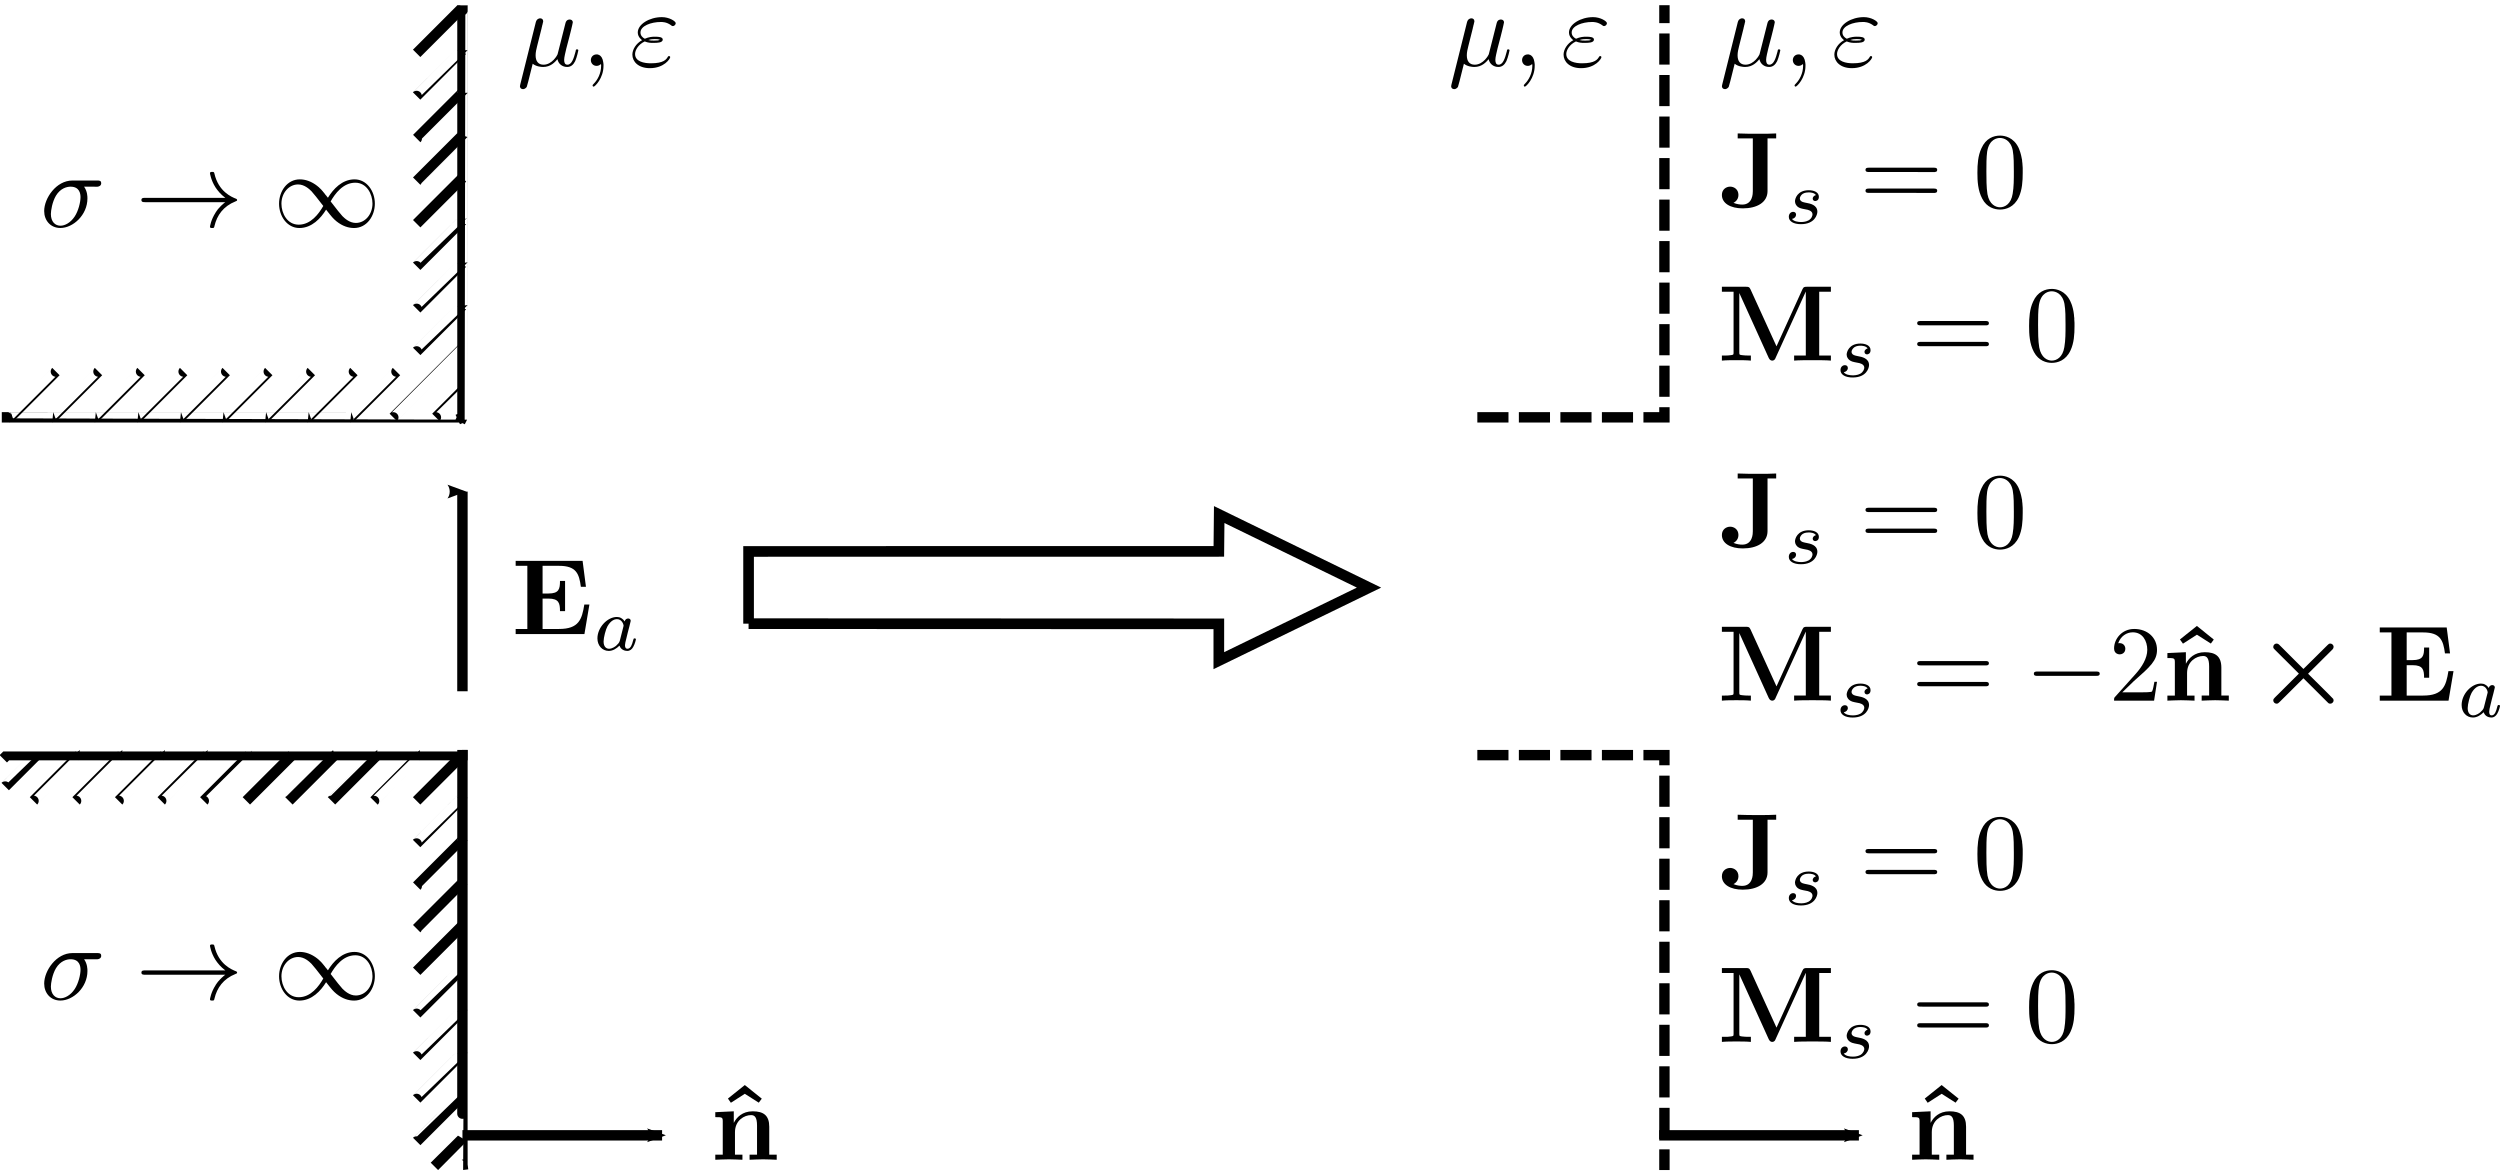 <?xml version="1.0" encoding="UTF-8" standalone="no"?>
<!-- Created with Inkscape (http://www.inkscape.org/) -->

<svg
   xmlns:ns0="http://www.iki.fi/pav/software/textext/"
   xmlns:dc="http://purl.org/dc/elements/1.1/"
   xmlns:cc="http://creativecommons.org/ns#"
   xmlns:rdf="http://www.w3.org/1999/02/22-rdf-syntax-ns#"
   xmlns:svg="http://www.w3.org/2000/svg"
   xmlns="http://www.w3.org/2000/svg"
   xmlns:sodipodi="http://sodipodi.sourceforge.net/DTD/sodipodi-0.dtd"
   xmlns:inkscape="http://www.inkscape.org/namespaces/inkscape"
   id="svg2816"
   version="1.1"
   inkscape:version="0.47 r22583"
   width="312.123"
   height="146.726"
   sodipodi:docname="prueba_9.svg">
  <sodipodi:namedview
     pagecolor="#ffffff"
     bordercolor="#666666"
     borderopacity="1"
     objecttolerance="10"
     gridtolerance="10"
     guidetolerance="10"
     inkscape:pageopacity="0"
     inkscape:pageshadow="2"
     inkscape:window-width="1366"
     inkscape:window-height="708"
     id="namedview2818"
     showgrid="false"
     inkscape:zoom="1.4142136"
     inkscape:cx="219.72769"
     inkscape:cy="84.965687"
     inkscape:window-x="-4"
     inkscape:window-y="-4"
     inkscape:window-maximized="1"
     inkscape:current-layer="svg2816"
     inkscape:document-units="mm"
     units="mm" />
  <defs
     id="defs2820">
    <inkscape:perspective
       id="perspective2824"
       inkscape:persp3d-origin="0.5 : 0.33333333 : 1"
       inkscape:vp_z="1 : 0.5 : 1"
       inkscape:vp_y="0 : 1000 : 0"
       inkscape:vp_x="0 : 0.5 : 1"
       sodipodi:type="inkscape:persp3d" />
    <inkscape:perspective
       sodipodi:type="inkscape:persp3d"
       inkscape:vp_x="0 : 0.5 : 1"
       inkscape:vp_y="0 : 1000 : 0"
       inkscape:vp_z="1 : 0.5 : 1"
       inkscape:persp3d-origin="0.5 : 0.33333333 : 1"
       id="perspective2947" />
    <inkscape:perspective
       sodipodi:type="inkscape:persp3d"
       inkscape:vp_x="0 : 0.5 : 1"
       inkscape:vp_y="0 : 1000 : 0"
       inkscape:vp_z="1 : 0.5 : 1"
       inkscape:persp3d-origin="0.5 : 0.33333333 : 1"
       id="perspective3002" />
    <inkscape:perspective
       sodipodi:type="inkscape:persp3d"
       inkscape:vp_x="0 : 0.5 : 1"
       inkscape:vp_y="0 : 1000 : 0"
       inkscape:vp_z="1 : 0.5 : 1"
       inkscape:persp3d-origin="0.5 : 0.33333333 : 1"
       id="perspective3158" />
    <inkscape:perspective
       sodipodi:type="inkscape:persp3d"
       inkscape:vp_x="0 : 0.5 : 1"
       inkscape:vp_y="0 : 1000 : 0"
       inkscape:vp_z="1 : 0.5 : 1"
       inkscape:persp3d-origin="0.5 : 0.33333333 : 1"
       id="perspective3544" />
    <inkscape:perspective
       sodipodi:type="inkscape:persp3d"
       inkscape:vp_x="0 : 0.5 : 1"
       inkscape:vp_y="0 : 1000 : 0"
       inkscape:vp_z="1 : 0.5 : 1"
       inkscape:persp3d-origin="0.5 : 0.33333333 : 1"
       id="perspective3577" />
    <marker
       style="overflow:visible"
       id="Arrow2Mend"
       refX="0"
       refY="0"
       orient="auto"
       inkscape:stockid="Arrow2Mend">
      <path
         transform="scale(-0.6,-0.6)"
         d="M 8.719,4.034 -2.207,0.016 8.719,-4.002 c -1.745,2.372 -1.735,5.617 -6e-7,8.035 z"
         style="font-size:12px;fill-rule:evenodd;stroke-width:0.625;stroke-linejoin:round"
         id="path4108" />
    </marker>
    <inkscape:perspective
       sodipodi:type="inkscape:persp3d"
       inkscape:vp_x="0 : 0.5 : 1"
       inkscape:vp_y="0 : 1000 : 0"
       inkscape:vp_z="1 : 0.5 : 1"
       inkscape:persp3d-origin="0.5 : 0.33333333 : 1"
       id="perspective3605" />
    <inkscape:perspective
       sodipodi:type="inkscape:persp3d"
       inkscape:vp_x="0 : 0.5 : 1"
       inkscape:vp_y="0 : 1000 : 0"
       inkscape:vp_z="1 : 0.5 : 1"
       inkscape:persp3d-origin="0.5 : 0.33333333 : 1"
       id="perspective3723" />
    <inkscape:perspective
       sodipodi:type="inkscape:persp3d"
       inkscape:vp_x="0 : 0.5 : 1"
       inkscape:vp_y="0 : 1000 : 0"
       inkscape:vp_z="1 : 0.5 : 1"
       inkscape:persp3d-origin="0.5 : 0.33333333 : 1"
       id="perspective3754" />
    <inkscape:perspective
       sodipodi:type="inkscape:persp3d"
       inkscape:vp_x="0 : 0.5 : 1"
       inkscape:vp_y="0 : 1000 : 0"
       inkscape:vp_z="1 : 0.5 : 1"
       inkscape:persp3d-origin="0.5 : 0.33333333 : 1"
       id="perspective3754-2" />
    <inkscape:perspective
       sodipodi:type="inkscape:persp3d"
       inkscape:vp_x="0 : 0.5 : 1"
       inkscape:vp_y="0 : 1000 : 0"
       inkscape:vp_z="1 : 0.5 : 1"
       inkscape:persp3d-origin="0.5 : 0.33333333 : 1"
       id="perspective3815" />
    <marker
       style="overflow:visible"
       id="Arrow2Mend-6"
       refX="0"
       refY="0"
       orient="auto"
       inkscape:stockid="Arrow2Mend">
      <path
         transform="scale(-0.6,-0.6)"
         d="M 8.719,4.034 -2.207,0.016 8.719,-4.002 c -1.745,2.372 -1.735,5.617 -6e-7,8.035 z"
         style="font-size:12px;fill-rule:evenodd;stroke-width:0.625;stroke-linejoin:round"
         id="path4108-1" />
    </marker>
    <inkscape:perspective
       sodipodi:type="inkscape:persp3d"
       inkscape:vp_x="0 : 0.5 : 1"
       inkscape:vp_y="0 : 1000 : 0"
       inkscape:vp_z="1 : 0.5 : 1"
       inkscape:persp3d-origin="0.5 : 0.33333333 : 1"
       id="perspective3843" />
    <marker
       style="overflow:visible"
       id="Arrow2Mend-2"
       refX="0"
       refY="0"
       orient="auto"
       inkscape:stockid="Arrow2Mend">
      <path
         transform="scale(-0.6,-0.6)"
         d="M 8.719,4.034 -2.207,0.016 8.719,-4.002 c -1.745,2.372 -1.735,5.617 -6e-7,8.035 z"
         style="font-size:12px;fill-rule:evenodd;stroke-width:0.625;stroke-linejoin:round"
         id="path4108-3" />
    </marker>
    <inkscape:perspective
       id="perspective4037"
       inkscape:persp3d-origin="0.5 : 0.33333333 : 1"
       inkscape:vp_z="1 : 0.5 : 1"
       inkscape:vp_y="0 : 1000 : 0"
       inkscape:vp_x="0 : 0.5 : 1"
       sodipodi:type="inkscape:persp3d" />
    <inkscape:perspective
       id="perspective4442"
       inkscape:persp3d-origin="0.5 : 0.33333333 : 1"
       inkscape:vp_z="1 : 0.5 : 1"
       inkscape:vp_y="0 : 1000 : 0"
       inkscape:vp_x="0 : 0.5 : 1"
       sodipodi:type="inkscape:persp3d" />
    <inkscape:perspective
       id="perspective4442-9"
       inkscape:persp3d-origin="0.5 : 0.33333333 : 1"
       inkscape:vp_z="1 : 0.5 : 1"
       inkscape:vp_y="0 : 1000 : 0"
       inkscape:vp_x="0 : 0.5 : 1"
       sodipodi:type="inkscape:persp3d" />
    <inkscape:perspective
       sodipodi:type="inkscape:persp3d"
       inkscape:vp_x="0 : 0.5 : 1"
       inkscape:vp_y="0 : 1000 : 0"
       inkscape:vp_z="1 : 0.5 : 1"
       inkscape:persp3d-origin="0.5 : 0.33333333 : 1"
       id="perspective4734" />
    <inkscape:perspective
       id="perspective5965"
       inkscape:persp3d-origin="0.5 : 0.33333333 : 1"
       inkscape:vp_z="1 : 0.5 : 1"
       inkscape:vp_y="0 : 1000 : 0"
       inkscape:vp_x="0 : 0.5 : 1"
       sodipodi:type="inkscape:persp3d" />
    <inkscape:perspective
       id="perspective5987"
       inkscape:persp3d-origin="0.5 : 0.33333333 : 1"
       inkscape:vp_z="1 : 0.5 : 1"
       inkscape:vp_y="0 : 1000 : 0"
       inkscape:vp_x="0 : 0.5 : 1"
       sodipodi:type="inkscape:persp3d" />
    <inkscape:perspective
       id="perspective6105"
       inkscape:persp3d-origin="0.5 : 0.33333333 : 1"
       inkscape:vp_z="1 : 0.5 : 1"
       inkscape:vp_y="0 : 1000 : 0"
       inkscape:vp_x="0 : 0.5 : 1"
       sodipodi:type="inkscape:persp3d" />
    <inkscape:perspective
       id="perspective6524"
       inkscape:persp3d-origin="0.5 : 0.33333333 : 1"
       inkscape:vp_z="1 : 0.5 : 1"
       inkscape:vp_y="0 : 1000 : 0"
       inkscape:vp_x="0 : 0.5 : 1"
       sodipodi:type="inkscape:persp3d" />
    <inkscape:perspective
       id="perspective6711"
       inkscape:persp3d-origin="0.5 : 0.33333333 : 1"
       inkscape:vp_z="1 : 0.5 : 1"
       inkscape:vp_y="0 : 1000 : 0"
       inkscape:vp_x="0 : 0.5 : 1"
       sodipodi:type="inkscape:persp3d" />
  </defs>
  <g
     id="g3047"
     transform="matrix(0.75,0,0,0.75,-2.1815296e-8,0.296)">
    <g
       style="font-style:normal;font-variant:normal;font-weight:normal;font-stretch:normal;letter-spacing:normal;word-spacing:normal;text-anchor:start;fill:none;stroke:#000000;stroke-linecap:butt;stroke-linejoin:miter;stroke-miterlimit:10.433;stroke-opacity:1;stroke-dasharray:none;stroke-dashoffset:0"
       id="g3280"
       transform="matrix(1.8,0,0,-1.8,-116.078,869.584)"
       xml:space="preserve"
       stroke-miterlimit="10.433"
       font-style="normal"
       font-variant="normal"
       font-weight="normal"
       font-stretch="normal"
       font-size-adjust="none"
       letter-spacing="normal"
       word-spacing="normal"
       ns0:text="$\\mu,\\varepsilon$"
       ns0:preamble="E:\\preamble.tex">
<path
   style="fill:#000000;stroke-width:0"
   d="m 225.74,480.73 0,0.02 0,0.02 0.01,0.02 0.01,0.02 0,0.03 0.01,0.02 0.01,0.05 0.01,0.05 0.01,0.05 0.02,0.05 0.01,0.05 0,0.02 0.01,0.02 0,0.02 0.01,0.03 0,0.02 0.01,0.02 0,0.02 0.01,0.01 0,0.02 0,0.02 0.01,0.01 0,0.01 0,0.01 0,0.01 0,0.01 0,0 0,0 c 0,0.17 -0.12,0.27 -0.28,0.27 -0.03,0 -0.31,-0.01 -0.4,-0.35 l -1.44,-5.77 c -0.03,-0.12 -0.03,-0.14 -0.03,-0.16 0,-0.15 0.11,-0.27 0.28,-0.27 0.21,0 0.33,0.18 0.35,0.21 0.04,0.09 0.17,0.61 0.55,2.14 0.32,-0.26 0.77,-0.3 0.96,-0.3 0.7,0 1.09,0.44 1.33,0.72 0.09,-0.45 0.46,-0.72 0.9,-0.72 0.35,0 0.58,0.22 0.74,0.54 0.16,0.36 0.29,0.97 0.29,0.99 0,0.1 -0.09,0.1 -0.12,0.1 -0.1,0 -0.11,-0.04 -0.13,-0.18 -0.17,-0.65 -0.35,-1.24 -0.76,-1.24 -0.27,0 -0.3,0.26 -0.3,0.46 0,0.22 0.12,0.69 0.2,1.04 l 0.28,1.07 c 0.03,0.15 0.13,0.53 0.17,0.68 0.05,0.23 0.15,0.61 0.15,0.67 0,0.17 -0.14,0.26 -0.29,0.26 -0.05,0 -0.31,0 -0.39,-0.34 l -0.47,-1.86 c -0.12,-0.5 -0.23,-0.92 -0.26,-1.02 -0.01,-0.05 -0.49,-0.96 -1.3,-0.96 -0.49,0 -0.73,0.33 -0.73,0.87 0,0.29 0.07,0.57 0.14,0.85 z"
   id="path3282" />
<path
   style="fill:#000000;stroke-width:0"
   d="m 231.46,477.24 0,0.07 0,0.06 -0.01,0.05 0,0.06 -0.01,0.05 -0.01,0.06 -0.01,0.05 -0.01,0.05 -0.01,0.04 -0.01,0.05 -0.01,0.04 -0.02,0.04 -0.02,0.04 -0.01,0.04 -0.02,0.04 -0.02,0.03 -0.03,0.04 -0.02,0.03 -0.02,0.03 -0.03,0.02 -0.02,0.03 -0.03,0.02 -0.03,0.02 -0.03,0.02 -0.02,0.02 -0.04,0.01 -0.03,0.01 -0.03,0.01 -0.03,0.01 -0.04,0.01 -0.03,0 -0.04,0 c -0.33,0 -0.53,-0.25 -0.53,-0.53 0,-0.27 0.2,-0.53 0.53,-0.53 0.12,0 0.25,0.04 0.35,0.13 0.03,0.02 0.04,0.03 0.05,0.03 0.01,0 0.02,-0.01 0.02,-0.15 0,-0.73 -0.35,-1.33 -0.68,-1.66 -0.11,-0.11 -0.11,-0.13 -0.11,-0.16 0,-0.07 0.05,-0.11 0.1,-0.11 0.11,0 0.91,0.77 0.91,1.93 z"
   id="path3284" />
<path
   style="fill:#000000;stroke-width:0"
   d="m 235.27,479.49 0.03,-0.01 0.03,-0.01 0.03,-0.01 0.03,-0.01 0.03,-0.01 0.03,-0.01 0.03,-0.01 0.03,-0.01 0.03,0 0.03,-0.01 0.05,-0.01 0.06,-0.01 0.05,-0.01 0.06,0 0.05,-0.01 0.05,0 0.05,0 0.05,0 0.05,0 0.04,0 0.05,0 v 0.21 c -0.22,0 -0.34,0 -0.53,0.05 h 0 c 0.23,0.08 0.44,0.09 0.61,0.09 0.25,0 0.29,-0.01 0.47,-0.06 -0.15,-0.07 -0.17,-0.08 -0.55,-0.08 v -0.21 c 0.26,0 0.81,0 0.81,0.3 0,0.24 -0.35,0.27 -0.73,0.27 -0.21,0 -0.56,-0.02 -0.93,-0.19 -0.23,0.12 -0.4,0.31 -0.4,0.58 0,0.61 0.98,0.97 1.88,0.97 0.16,0 0.52,0 0.92,-0.28 0.1,-0.08 0.12,-0.1 0.19,-0.1 0.13,0 0.27,0.13 0.27,0.27 0,0.18 -0.6,0.56 -1.28,0.56 -1.15,0 -2.23,-0.66 -2.23,-1.42 0,-0.43 0.36,-0.68 0.4,-0.71 -0.58,-0.32 -0.9,-0.88 -0.9,-1.34 0,-0.65 0.56,-1.25 1.62,-1.25 1.32,0 1.88,0.87 1.88,1.02 0,0.06 -0.06,0.1 -0.12,0.1 -0.05,0 -0.07,-0.04 -0.1,-0.07 -0.13,-0.23 -0.37,-0.6 -1.57,-0.6 -0.61,0 -1.46,0.15 -1.46,0.86 0,0.34 0.28,0.87 0.89,1.16 z"
   id="path3286" />
</g>    <g
       style="font-style:normal;font-variant:normal;font-weight:normal;font-stretch:normal;letter-spacing:normal;word-spacing:normal;text-anchor:start;fill:none;stroke:#000000;stroke-linecap:butt;stroke-linejoin:miter;stroke-miterlimit:10.433;stroke-opacity:1;stroke-dasharray:none;stroke-dashoffset:0"
       id="g3280-4"
       transform="matrix(1.8,0,0,-1.8,-161.151,869.585)"
       xml:space="preserve"
       stroke-miterlimit="10.433"
       font-style="normal"
       font-variant="normal"
       font-weight="normal"
       font-stretch="normal"
       font-size-adjust="none"
       letter-spacing="normal"
       word-spacing="normal"
       ns0:text="$\\mu,\\varepsilon$"
       ns0:preamble="E:\\preamble.tex">
<path
   style="fill:#000000;stroke-width:0"
   d="m 225.74,480.73 0,0.02 0,0.02 0.01,0.02 0.01,0.02 0,0.03 0.01,0.02 0.01,0.05 0.01,0.05 0.01,0.05 0.02,0.05 0.01,0.05 0,0.02 0.01,0.02 0,0.02 0.01,0.03 0,0.02 0.01,0.02 0,0.02 0.01,0.01 0,0.02 0,0.02 0.01,0.01 0,0.01 0,0.01 0,0.01 0,0.01 0,0 0,0 c 0,0.17 -0.12,0.27 -0.28,0.27 -0.03,0 -0.31,-0.01 -0.4,-0.35 l -1.44,-5.77 c -0.03,-0.12 -0.03,-0.14 -0.03,-0.16 0,-0.15 0.11,-0.27 0.28,-0.27 0.21,0 0.33,0.18 0.35,0.21 0.04,0.09 0.17,0.61 0.55,2.14 0.32,-0.26 0.77,-0.3 0.96,-0.3 0.7,0 1.09,0.44 1.33,0.72 0.09,-0.45 0.46,-0.72 0.9,-0.72 0.35,0 0.58,0.22 0.74,0.54 0.16,0.36 0.29,0.97 0.29,0.99 0,0.1 -0.09,0.1 -0.12,0.1 -0.1,0 -0.11,-0.04 -0.13,-0.18 -0.17,-0.65 -0.35,-1.24 -0.76,-1.24 -0.27,0 -0.3,0.26 -0.3,0.46 0,0.22 0.12,0.69 0.2,1.04 l 0.28,1.07 c 0.03,0.15 0.13,0.53 0.17,0.68 0.05,0.23 0.15,0.61 0.15,0.67 0,0.17 -0.14,0.26 -0.29,0.26 -0.05,0 -0.31,0 -0.39,-0.34 l -0.47,-1.86 c -0.12,-0.5 -0.23,-0.92 -0.26,-1.02 -0.01,-0.05 -0.49,-0.96 -1.3,-0.96 -0.49,0 -0.73,0.33 -0.73,0.87 0,0.29 0.07,0.57 0.14,0.85 z"
   id="path3282-5" />
<path
   style="fill:#000000;stroke-width:0"
   d="m 231.46,477.24 0,0.07 0,0.06 -0.01,0.05 0,0.06 -0.01,0.05 -0.01,0.06 -0.01,0.05 -0.01,0.05 -0.01,0.04 -0.01,0.05 -0.01,0.04 -0.02,0.04 -0.02,0.04 -0.01,0.04 -0.02,0.04 -0.02,0.03 -0.03,0.04 -0.02,0.03 -0.02,0.03 -0.03,0.02 -0.02,0.03 -0.03,0.02 -0.03,0.02 -0.03,0.02 -0.02,0.02 -0.04,0.01 -0.03,0.01 -0.03,0.01 -0.03,0.01 -0.04,0.01 -0.03,0 -0.04,0 c -0.33,0 -0.53,-0.25 -0.53,-0.53 0,-0.27 0.2,-0.53 0.53,-0.53 0.12,0 0.25,0.04 0.35,0.13 0.03,0.02 0.04,0.03 0.05,0.03 0.01,0 0.02,-0.01 0.02,-0.15 0,-0.73 -0.35,-1.33 -0.68,-1.66 -0.11,-0.11 -0.11,-0.13 -0.11,-0.16 0,-0.07 0.05,-0.11 0.1,-0.11 0.11,0 0.91,0.77 0.91,1.93 z"
   id="path3284-5" />
<path
   style="fill:#000000;stroke-width:0"
   d="m 235.27,479.49 0.03,-0.01 0.03,-0.01 0.03,-0.01 0.03,-0.01 0.03,-0.01 0.03,-0.01 0.03,-0.01 0.03,-0.01 0.03,0 0.03,-0.01 0.05,-0.01 0.06,-0.01 0.05,-0.01 0.06,0 0.05,-0.01 0.05,0 0.05,0 0.05,0 0.05,0 0.04,0 0.05,0 v 0.21 c -0.22,0 -0.34,0 -0.53,0.05 h 0 c 0.23,0.08 0.44,0.09 0.61,0.09 0.25,0 0.29,-0.01 0.47,-0.06 -0.15,-0.07 -0.17,-0.08 -0.55,-0.08 v -0.21 c 0.26,0 0.81,0 0.81,0.3 0,0.24 -0.35,0.27 -0.73,0.27 -0.21,0 -0.56,-0.02 -0.93,-0.19 -0.23,0.12 -0.4,0.31 -0.4,0.58 0,0.61 0.98,0.97 1.88,0.97 0.16,0 0.52,0 0.92,-0.28 0.1,-0.08 0.12,-0.1 0.19,-0.1 0.13,0 0.27,0.13 0.27,0.27 0,0.18 -0.6,0.56 -1.28,0.56 -1.15,0 -2.23,-0.66 -2.23,-1.42 0,-0.43 0.36,-0.68 0.4,-0.71 -0.58,-0.32 -0.9,-0.88 -0.9,-1.34 0,-0.65 0.56,-1.25 1.62,-1.25 1.32,0 1.88,0.87 1.88,1.02 0,0.06 -0.06,0.1 -0.12,0.1 -0.05,0 -0.07,-0.04 -0.1,-0.07 -0.13,-0.23 -0.37,-0.6 -1.57,-0.6 -0.61,0 -1.46,0.15 -1.46,0.86 0,0.34 0.28,0.87 0.89,1.16 z"
   id="path3286-1" />
</g>    <g
       transform="translate(-1.41,1.654)"
       id="g6939">
      <path
         id="path4076-2-4-2"
         d="m 277.617,186.942 c 33.234,0 33.234,0 33.234,0"
         style="fill:none;stroke:#000000;stroke-width:1.735px;stroke-linecap:butt;stroke-linejoin:miter;stroke-opacity:1;marker-end:url(#Arrow2Mend)" />
      <g
         ns0:preamble="E:\\preamble.tex"
         ns0:text="$\\versor{n}$"
         word-spacing="normal"
         letter-spacing="normal"
         font-size-adjust="none"
         font-stretch="normal"
         font-weight="normal"
         font-variant="normal"
         font-style="normal"
         stroke-miterlimit="10.433"
         xml:space="preserve"
         transform="matrix(1.8,0,0,-1.8,-83.273,1050.025)"
         id="content-2"
         style="font-style:normal;font-variant:normal;font-weight:normal;font-stretch:normal;letter-spacing:normal;word-spacing:normal;text-anchor:start;fill:none;stroke:#000000;stroke-linecap:butt;stroke-linejoin:miter;stroke-miterlimit:10.433;stroke-opacity:1;stroke-dasharray:none;stroke-dashoffset:0">
<polygon
   id="polygon3944-1"
   points="225.05,482.89 225.32,482.5 226.61,483.33 227.9,482.51 228.18,482.88 226.61,484.14 "
   style="fill:#000000;stroke-width:0" />
<path
   id="path3946-6"
   d="m 224.57,480.78 v -3.08 h -0.69 v -0.47 c 0.28,0.01 0.88,0.04 1.26,0.04 0.38,0 0.97,-0.03 1.25,-0.04 v 0.47 h -0.69 v 2.08 c 0,1.09 0.86,1.58 1.49,1.58 0.34,0 0.55,-0.21 0.55,-0.97 v -2.69 h -0.69 v -0.47 c 0.28,0.01 0.88,0.04 1.26,0.04 0.38,0 0.97,-0.03 1.25,-0.04 v 0.47 h -0.69 v 2.58 c 0,1.05 -0.53,1.43 -1.53,1.43 -0.96,0 -1.49,-0.56 -1.75,-1.07 v 1.07 l -1.71,-0.08 v -0.46 c 0.62,0 0.69,0 0.69,-0.39 z"
   style="fill:#000000;stroke-width:0" />
</g>    </g>
    <g
       transform="translate(-1.41,-5.785)"
       id="g7073">
      <g
         ns0:preamble="E:\\preamble.tex"
         ns0:text="$\\mathbf{J}_s = 0$"
         word-spacing="normal"
         letter-spacing="normal"
         font-size-adjust="none"
         font-stretch="normal"
         font-weight="normal"
         font-variant="normal"
         font-style="normal"
         stroke-miterlimit="10.433"
         xml:space="preserve"
         transform="matrix(1.8,0,0,-1.8,-114.542,898.911)"
         id="g4328"
         style="font-style:normal;font-variant:normal;font-weight:normal;font-stretch:normal;letter-spacing:normal;word-spacing:normal;text-anchor:start;fill:none;stroke:#000000;stroke-linecap:butt;stroke-linejoin:miter;stroke-miterlimit:10.433;stroke-opacity:1;stroke-dasharray:none;stroke-dashoffset:0">
<path
   id="path4330"
   d="m 227.88,483.6 h 0.8 v 0.46 c -0.34,-0.03 -1.19,-0.03 -1.58,-0.03 -0.53,0 -1.5,0 -1.98,0.03 v -0.46 h 1.4 v -4.88 c 0,-0.19 0,-1.24 -0.98,-1.24 -0.17,0 -0.5,0.03 -0.8,0.16 v 0.01 c 0,0 0.45,0.19 0.45,0.72 0,0.54 -0.43,0.77 -0.76,0.77 -0.37,0 -0.77,-0.25 -0.77,-0.77 0,-0.77 0.79,-1.24 1.93,-1.24 1.33,0 2.29,0.56 2.29,1.6 z"
   style="fill:#000000;stroke-width:0" />
<path
   id="path4332"
   d="m 232.36,478.36 -0.02,-0.01 -0.02,0 -0.01,-0.01 -0.02,-0.01 -0.01,0 -0.02,-0.01 -0.01,-0.01 -0.02,0 -0.01,-0.01 -0.01,-0.01 -0.01,-0.01 -0.02,-0.01 -0.01,-0.01 -0.01,-0.01 -0.01,-0.01 -0.01,-0.01 -0.01,-0.01 -0.01,-0.01 0,-0.02 -0.01,-0.01 -0.01,-0.01 -0.01,-0.01 0,-0.01 -0.01,-0.02 0,-0.01 -0.01,-0.01 0,-0.02 0,-0.01 0,-0.01 -0.01,-0.01 0,-0.02 0,-0.01 c 0,-0.16 0.14,-0.22 0.23,-0.22 0.07,0 0.34,0.04 0.34,0.39 0,0.45 -0.5,0.61 -0.93,0.61 -1.08,0 -1.28,-0.8 -1.28,-1.02 0,-0.25 0.15,-0.42 0.24,-0.5 0.18,-0.14 0.31,-0.17 0.79,-0.26 0.15,-0.02 0.59,-0.11 0.59,-0.45 0,-0.12 -0.07,-0.39 -0.37,-0.56 -0.27,-0.15 -0.61,-0.15 -0.69,-0.15 -0.28,0 -0.68,0.06 -0.84,0.29 0.23,0.03 0.38,0.2 0.38,0.39 0,0.18 -0.12,0.26 -0.27,0.26 -0.2,0 -0.4,-0.16 -0.4,-0.46 0,-0.42 0.44,-0.68 1.12,-0.68 1.28,0 1.52,0.88 1.52,1.15 0,0.64 -0.7,0.76 -0.96,0.81 -0.07,0.02 -0.24,0.04 -0.28,0.06 -0.26,0.05 -0.38,0.19 -0.38,0.35 0,0.16 0.12,0.34 0.27,0.44 0.19,0.12 0.44,0.13 0.55,0.13 0.15,0 0.51,-0.02 0.67,-0.25 z"
   style="fill:#000000;stroke-width:0" />
<path
   id="path4334"
   d="m 243.23,480.49 0.03,0 0.03,0 0.02,0 0.02,0 0.01,0 0.02,0 0.01,0.01 0.02,0 0.01,0 0.01,0 0.02,0.01 0.01,0 0.01,0 0.02,0.01 0.01,0 0.01,0.01 0.01,0.01 0.01,0.01 0.01,0 0.01,0.01 0.01,0.01 0,0.01 0,0 0.01,0.01 0,0.01 0,0 0,0.01 0.01,0.01 0,0 0,0.01 0,0.01 0,0.01 0,0 0.01,0.01 0,0.01 0,0.01 0,0.01 c 0,0.2 -0.19,0.2 -0.33,0.2 h -5.97 c -0.14,0 -0.33,0 -0.33,-0.2 0,-0.2 0.19,-0.2 0.34,-0.2 z"
   style="fill:#000000;stroke-width:0" />
<path
   id="path4336"
   d="m 243.24,478.56 0.02,0 0.03,0 0.03,0 0.01,0 0.02,0 0.01,0 0.02,0.01 0.01,0 0.01,0 0.02,0 0.01,0.01 0.01,0 0.02,0 0.01,0.01 0.01,0 0.01,0.01 0.01,0.01 0.01,0.01 0.01,0 0.01,0.01 0,0.01 0.01,0 0,0.01 0,0 0.01,0.01 0,0.01 0,0 0,0.01 0.01,0.01 0,0 0,0.01 0,0.01 0,0 0,0.01 0.01,0.01 0,0.01 0,0.01 0,0.01 c 0,0.2 -0.19,0.2 -0.34,0.2 h -5.95 c -0.15,0 -0.34,0 -0.34,-0.2 0,-0.2 0.19,-0.2 0.33,-0.2 z"
   style="fill:#000000;stroke-width:0" />
<path
   id="path4338"
   d="m 251.48,480.42 0,0.15 0,0.15 0,0.15 -0.01,0.15 -0.01,0.14 -0.01,0.15 -0.02,0.15 -0.01,0.15 -0.03,0.14 -0.03,0.15 -0.03,0.14 -0.04,0.15 -0.04,0.14 -0.05,0.14 -0.05,0.14 -0.03,0.07 -0.03,0.07 c -0.46,0.95 -1.28,1.11 -1.7,1.11 -0.6,0 -1.32,-0.25 -1.73,-1.18 -0.32,-0.69 -0.37,-1.46 -0.37,-2.26 0,-0.75 0.04,-1.64 0.45,-2.4 0.42,-0.81 1.15,-1 1.64,-1 v 0.21 c -0.39,0 -0.98,0.25 -1.16,1.21 -0.1,0.6 -0.1,1.51 -0.1,2.1 0,0.64 0,1.29 0.07,1.83 0.19,1.18 0.94,1.27 1.19,1.27 0.33,0 0.99,-0.18 1.18,-1.16 0.1,-0.56 0.1,-1.31 0.1,-1.94 0,-0.75 0,-1.42 -0.11,-2.06 -0.15,-0.95 -0.72,-1.25 -1.17,-1.25 h 0 v -0.21 c 0.54,0 1.3,0.21 1.74,1.15 0.31,0.69 0.36,1.46 0.36,2.25 z"
   style="fill:#000000;stroke-width:0" />
</g>      <g
         style="font-style:normal;font-variant:normal;font-weight:normal;font-stretch:normal;letter-spacing:normal;word-spacing:normal;text-anchor:start;fill:none;stroke:#000000;stroke-linecap:butt;stroke-linejoin:miter;stroke-miterlimit:10.433;stroke-opacity:1;stroke-dasharray:none;stroke-dashoffset:0"
         id="g4600"
         transform="matrix(1.8,0,0,-1.8,-114.848,924.433)"
         xml:space="preserve"
         stroke-miterlimit="10.433"
         font-style="normal"
         font-variant="normal"
         font-weight="normal"
         font-stretch="normal"
         font-size-adjust="none"
         letter-spacing="normal"
         word-spacing="normal"
         ns0:text="$\\mathbf{M}_s = 0$"
         ns0:preamble="E:\\preamble.tex">
<path
   style="fill:#000000;stroke-width:0"
   d="m 228.88,478.55 -2.4,5.26 c -0.11,0.25 -0.22,0.25 -0.44,0.25 h -2.21 v -0.46 h 1.08 v -5.61 c 0,-0.22 -0.01,-0.23 -0.29,-0.26 -0.24,-0.03 -0.26,-0.03 -0.54,-0.03 h -0.25 v -0.47 c 0.38,0.04 0.95,0.04 1.34,0.04 0.42,0 0.93,0 1.34,-0.04 v 0.47 h -0.25 c -0.18,0 -0.35,0.01 -0.52,0.03 -0.29,0.03 -0.3,0.04 -0.3,0.26 v 5.47 h 0.01 l 2.71,-5.98 c 0.09,-0.19 0.21,-0.25 0.32,-0.25 0.2,0 0.28,0.15 0.31,0.24 l 2.79,6.13 h 0.01 v -5.9 h -1.08 v -0.47 c 0.36,0.04 1.28,0.04 1.69,0.04 0.41,0 1.35,0 1.71,-0.04 v 0.47 h -1.08 v 5.9 h 1.08 v 0.46 h -2.2 c -0.22,0 -0.33,0 -0.44,-0.25 z"
   id="path4602" />
<path
   style="fill:#000000;stroke-width:0"
   d="m 237.31,478.36 -0.02,-0.01 -0.01,0 -0.02,-0.01 -0.01,-0.01 -0.02,0 -0.01,-0.01 -0.02,-0.01 -0.01,0 -0.02,-0.01 -0.01,-0.01 -0.01,-0.01 -0.01,-0.01 -0.01,-0.01 -0.01,-0.01 -0.01,-0.01 -0.01,-0.01 -0.01,-0.01 -0.01,-0.01 -0.01,-0.02 -0.01,-0.01 -0.01,-0.01 0,-0.01 -0.01,-0.01 0,-0.02 -0.01,-0.01 0,-0.01 0,-0.02 -0.01,-0.01 0,-0.01 0,-0.01 0,-0.02 0,-0.01 c 0,-0.16 0.14,-0.22 0.23,-0.22 0.07,0 0.33,0.04 0.33,0.39 0,0.45 -0.5,0.61 -0.93,0.61 -1.08,0 -1.28,-0.8 -1.28,-1.02 0,-0.25 0.15,-0.42 0.25,-0.5 0.18,-0.14 0.3,-0.17 0.78,-0.26 0.15,-0.02 0.6,-0.11 0.6,-0.45 0,-0.12 -0.08,-0.39 -0.37,-0.56 -0.27,-0.15 -0.62,-0.15 -0.7,-0.15 -0.28,0 -0.67,0.06 -0.83,0.29 0.22,0.03 0.38,0.2 0.38,0.39 0,0.18 -0.13,0.26 -0.27,0.26 -0.21,0 -0.41,-0.16 -0.41,-0.46 0,-0.42 0.45,-0.68 1.12,-0.68 1.29,0 1.52,0.88 1.52,1.15 0,0.64 -0.7,0.76 -0.96,0.81 -0.06,0.02 -0.24,0.04 -0.28,0.06 -0.25,0.05 -0.38,0.19 -0.38,0.35 0,0.16 0.13,0.34 0.28,0.44 0.19,0.12 0.43,0.13 0.55,0.13 0.14,0 0.51,-0.02 0.66,-0.25 z"
   id="path4604" />
<path
   style="fill:#000000;stroke-width:0"
   d="m 248.18,480.49 0.03,0 0.03,0 0.03,0 0.01,0 0.02,0 0.01,0 0.02,0.01 0.01,0 0.02,0 0.01,0 0.01,0.01 0.02,0 0.01,0 0.01,0.01 0.01,0 0.01,0.01 0.01,0.01 0.01,0.01 0.01,0 0.01,0.01 0.01,0.01 0,0.01 0.01,0 0,0.01 0,0.01 0.01,0 0,0.01 0,0.01 0,0 0,0.01 0.01,0.01 0,0.01 0,0 0,0.01 0,0.01 0,0.01 0,0.01 c 0,0.2 -0.19,0.2 -0.33,0.2 h -5.97 c -0.14,0 -0.33,0 -0.33,-0.2 0,-0.2 0.19,-0.2 0.34,-0.2 z"
   id="path4606" />
<path
   style="fill:#000000;stroke-width:0"
   d="m 248.19,478.56 0.03,0 0.03,0 0.02,0 0.02,0 0.01,0 0.02,0 0.01,0.01 0.01,0 0.02,0 0.01,0 0.01,0.01 0.02,0 0.01,0 0.01,0.01 0.01,0 0.01,0.01 0.01,0.01 0.01,0.01 0.01,0 0.01,0.01 0.01,0.01 0,0 0,0.01 0.01,0 0,0.01 0,0.01 0.01,0 0,0.01 0,0.01 0,0 0,0.01 0.01,0.01 0,0 0,0.01 0,0.01 0,0.01 0,0.01 0,0.01 c 0,0.2 -0.19,0.2 -0.34,0.2 h -5.95 c -0.15,0 -0.34,0 -0.34,-0.2 0,-0.2 0.19,-0.2 0.33,-0.2 z"
   id="path4608" />
<path
   style="fill:#000000;stroke-width:0"
   d="m 256.44,480.42 0,0.15 0,0.15 -0.01,0.15 -0.01,0.15 0,0.14 -0.02,0.15 -0.01,0.15 -0.02,0.15 -0.02,0.14 -0.03,0.15 -0.03,0.14 -0.04,0.15 -0.04,0.14 -0.05,0.14 -0.06,0.14 -0.03,0.07 -0.03,0.07 c -0.46,0.95 -1.28,1.11 -1.69,1.11 -0.6,0 -1.33,-0.25 -1.74,-1.18 -0.32,-0.69 -0.37,-1.46 -0.37,-2.26 0,-0.75 0.04,-1.64 0.45,-2.4 0.43,-0.81 1.16,-1 1.65,-1 v 0.21 c -0.39,0 -0.98,0.25 -1.16,1.21 -0.11,0.6 -0.11,1.51 -0.11,2.1 0,0.64 0,1.29 0.08,1.83 0.19,1.18 0.94,1.27 1.19,1.27 0.32,0 0.98,-0.18 1.17,-1.16 0.1,-0.56 0.1,-1.31 0.1,-1.94 0,-0.75 0,-1.42 -0.11,-2.06 -0.15,-0.95 -0.72,-1.25 -1.16,-1.25 h 0 v -0.21 c 0.53,0 1.29,0.21 1.73,1.15 0.32,0.69 0.37,1.46 0.37,2.25 z"
   id="path4610" />
</g>    </g>
    <g
       transform="translate(-1.41,1.94)"
       id="g7059">
      <g
         ns0:preamble="E:\\preamble.tex"
         ns0:text="$\\mathbf{J}_s = 0$"
         word-spacing="normal"
         letter-spacing="normal"
         font-size-adjust="none"
         font-stretch="normal"
         font-weight="normal"
         font-variant="normal"
         font-style="normal"
         stroke-miterlimit="10.433"
         xml:space="preserve"
         transform="matrix(1.8,0,0,-1.8,-114.542,1004.599)"
         id="g4328-2"
         style="font-style:normal;font-variant:normal;font-weight:normal;font-stretch:normal;letter-spacing:normal;word-spacing:normal;text-anchor:start;fill:none;stroke:#000000;stroke-linecap:butt;stroke-linejoin:miter;stroke-miterlimit:10.433;stroke-opacity:1;stroke-dasharray:none;stroke-dashoffset:0">
<path
   id="path4330-7"
   d="m 227.88,483.6 h 0.8 v 0.46 c -0.34,-0.03 -1.19,-0.03 -1.58,-0.03 -0.53,0 -1.5,0 -1.98,0.03 v -0.46 h 1.4 v -4.88 c 0,-0.19 0,-1.24 -0.98,-1.24 -0.17,0 -0.5,0.03 -0.8,0.16 v 0.01 c 0,0 0.45,0.19 0.45,0.72 0,0.54 -0.43,0.77 -0.76,0.77 -0.37,0 -0.77,-0.25 -0.77,-0.77 0,-0.77 0.79,-1.24 1.93,-1.24 1.33,0 2.29,0.56 2.29,1.6 z"
   style="fill:#000000;stroke-width:0" />
<path
   id="path4332-9"
   d="m 232.36,478.36 -0.02,-0.01 -0.02,0 -0.01,-0.01 -0.02,-0.01 -0.01,0 -0.02,-0.01 -0.01,-0.01 -0.02,0 -0.01,-0.01 -0.01,-0.01 -0.01,-0.01 -0.02,-0.01 -0.01,-0.01 -0.01,-0.01 -0.01,-0.01 -0.01,-0.01 -0.01,-0.01 -0.01,-0.01 0,-0.02 -0.01,-0.01 -0.01,-0.01 -0.01,-0.01 0,-0.01 -0.01,-0.02 0,-0.01 -0.01,-0.01 0,-0.02 0,-0.01 0,-0.01 -0.01,-0.01 0,-0.02 0,-0.01 c 0,-0.16 0.14,-0.22 0.23,-0.22 0.07,0 0.34,0.04 0.34,0.39 0,0.45 -0.5,0.61 -0.93,0.61 -1.08,0 -1.28,-0.8 -1.28,-1.02 0,-0.25 0.15,-0.42 0.24,-0.5 0.18,-0.14 0.31,-0.17 0.79,-0.26 0.15,-0.02 0.59,-0.11 0.59,-0.45 0,-0.12 -0.07,-0.39 -0.37,-0.56 -0.27,-0.15 -0.61,-0.15 -0.69,-0.15 -0.28,0 -0.68,0.06 -0.84,0.29 0.23,0.03 0.38,0.2 0.38,0.39 0,0.18 -0.12,0.26 -0.27,0.26 -0.2,0 -0.4,-0.16 -0.4,-0.46 0,-0.42 0.44,-0.68 1.12,-0.68 1.28,0 1.52,0.88 1.52,1.15 0,0.64 -0.7,0.76 -0.96,0.81 -0.07,0.02 -0.24,0.04 -0.28,0.06 -0.26,0.05 -0.38,0.19 -0.38,0.35 0,0.16 0.12,0.34 0.27,0.44 0.19,0.12 0.44,0.13 0.55,0.13 0.15,0 0.51,-0.02 0.67,-0.25 z"
   style="fill:#000000;stroke-width:0" />
<path
   id="path4334-5"
   d="m 243.23,480.49 0.03,0 0.03,0 0.02,0 0.02,0 0.01,0 0.02,0 0.01,0.01 0.02,0 0.01,0 0.01,0 0.02,0.01 0.01,0 0.01,0 0.02,0.01 0.01,0 0.01,0.01 0.01,0.01 0.01,0.01 0.01,0 0.01,0.01 0.01,0.01 0,0.01 0,0 0.01,0.01 0,0.01 0,0 0,0.01 0.01,0.01 0,0 0,0.01 0,0.01 0,0.01 0,0 0.01,0.01 0,0.01 0,0.01 0,0.01 c 0,0.2 -0.19,0.2 -0.33,0.2 h -5.97 c -0.14,0 -0.33,0 -0.33,-0.2 0,-0.2 0.19,-0.2 0.34,-0.2 z"
   style="fill:#000000;stroke-width:0" />
<path
   id="path4336-4"
   d="m 243.24,478.56 0.02,0 0.03,0 0.03,0 0.01,0 0.02,0 0.01,0 0.02,0.01 0.01,0 0.01,0 0.02,0 0.01,0.01 0.01,0 0.02,0 0.01,0.01 0.01,0 0.01,0.01 0.01,0.01 0.01,0.01 0.01,0 0.01,0.01 0,0.01 0.01,0 0,0.01 0,0 0.01,0.01 0,0.01 0,0 0,0.01 0.01,0.01 0,0 0,0.01 0,0.01 0,0 0,0.01 0.01,0.01 0,0.01 0,0.01 0,0.01 c 0,0.2 -0.19,0.2 -0.34,0.2 h -5.95 c -0.15,0 -0.34,0 -0.34,-0.2 0,-0.2 0.19,-0.2 0.33,-0.2 z"
   style="fill:#000000;stroke-width:0" />
<path
   id="path4338-3"
   d="m 251.48,480.42 0,0.15 0,0.15 0,0.15 -0.01,0.15 -0.01,0.14 -0.01,0.15 -0.02,0.15 -0.01,0.15 -0.03,0.14 -0.03,0.15 -0.03,0.14 -0.04,0.15 -0.04,0.14 -0.05,0.14 -0.05,0.14 -0.03,0.07 -0.03,0.07 c -0.46,0.95 -1.28,1.11 -1.7,1.11 -0.6,0 -1.32,-0.25 -1.73,-1.18 -0.32,-0.69 -0.37,-1.46 -0.37,-2.26 0,-0.75 0.04,-1.64 0.45,-2.4 0.42,-0.81 1.15,-1 1.64,-1 v 0.21 c -0.39,0 -0.98,0.25 -1.16,1.21 -0.1,0.6 -0.1,1.51 -0.1,2.1 0,0.64 0,1.29 0.07,1.83 0.19,1.18 0.94,1.27 1.19,1.27 0.33,0 0.99,-0.18 1.18,-1.16 0.1,-0.56 0.1,-1.31 0.1,-1.94 0,-0.75 0,-1.42 -0.11,-2.06 -0.15,-0.95 -0.72,-1.25 -1.17,-1.25 h 0 v -0.21 c 0.54,0 1.3,0.21 1.74,1.15 0.31,0.69 0.36,1.46 0.36,2.25 z"
   style="fill:#000000;stroke-width:0" />
</g>      <g
         style="font-style:normal;font-variant:normal;font-weight:normal;font-stretch:normal;letter-spacing:normal;word-spacing:normal;text-anchor:start;fill:none;stroke:#000000;stroke-linecap:butt;stroke-linejoin:miter;stroke-miterlimit:10.433;stroke-opacity:1;stroke-dasharray:none;stroke-dashoffset:0"
         id="g4600-1"
         transform="matrix(1.8,0,0,-1.8,-114.847,1030.121)"
         xml:space="preserve"
         stroke-miterlimit="10.433"
         font-style="normal"
         font-variant="normal"
         font-weight="normal"
         font-stretch="normal"
         font-size-adjust="none"
         letter-spacing="normal"
         word-spacing="normal"
         ns0:text="$\\mathbf{M}_s = 0$"
         ns0:preamble="E:\\preamble.tex">
<path
   style="fill:#000000;stroke-width:0"
   d="m 228.88,478.55 -2.4,5.26 c -0.11,0.25 -0.22,0.25 -0.44,0.25 h -2.21 v -0.46 h 1.08 v -5.61 c 0,-0.22 -0.01,-0.23 -0.29,-0.26 -0.24,-0.03 -0.26,-0.03 -0.54,-0.03 h -0.25 v -0.47 c 0.38,0.04 0.95,0.04 1.34,0.04 0.42,0 0.93,0 1.34,-0.04 v 0.47 h -0.25 c -0.18,0 -0.35,0.01 -0.52,0.03 -0.29,0.03 -0.3,0.04 -0.3,0.26 v 5.47 h 0.01 l 2.71,-5.98 c 0.09,-0.19 0.21,-0.25 0.32,-0.25 0.2,0 0.28,0.15 0.31,0.24 l 2.79,6.13 h 0.01 v -5.9 h -1.08 v -0.47 c 0.36,0.04 1.28,0.04 1.69,0.04 0.41,0 1.35,0 1.71,-0.04 v 0.47 h -1.08 v 5.9 h 1.08 v 0.46 h -2.2 c -0.22,0 -0.33,0 -0.44,-0.25 z"
   id="path4602-2" />
<path
   style="fill:#000000;stroke-width:0"
   d="m 237.31,478.36 -0.02,-0.01 -0.01,0 -0.02,-0.01 -0.01,-0.01 -0.02,0 -0.01,-0.01 -0.02,-0.01 -0.01,0 -0.02,-0.01 -0.01,-0.01 -0.01,-0.01 -0.01,-0.01 -0.01,-0.01 -0.01,-0.01 -0.01,-0.01 -0.01,-0.01 -0.01,-0.01 -0.01,-0.01 -0.01,-0.02 -0.01,-0.01 -0.01,-0.01 0,-0.01 -0.01,-0.01 0,-0.02 -0.01,-0.01 0,-0.01 0,-0.02 -0.01,-0.01 0,-0.01 0,-0.01 0,-0.02 0,-0.01 c 0,-0.16 0.14,-0.22 0.23,-0.22 0.07,0 0.33,0.04 0.33,0.39 0,0.45 -0.5,0.61 -0.93,0.61 -1.08,0 -1.28,-0.8 -1.28,-1.02 0,-0.25 0.15,-0.42 0.25,-0.5 0.18,-0.14 0.3,-0.17 0.78,-0.26 0.15,-0.02 0.6,-0.11 0.6,-0.45 0,-0.12 -0.08,-0.39 -0.37,-0.56 -0.27,-0.15 -0.62,-0.15 -0.7,-0.15 -0.28,0 -0.67,0.06 -0.83,0.29 0.22,0.03 0.38,0.2 0.38,0.39 0,0.18 -0.13,0.26 -0.27,0.26 -0.21,0 -0.41,-0.16 -0.41,-0.46 0,-0.42 0.45,-0.68 1.12,-0.68 1.29,0 1.52,0.88 1.52,1.15 0,0.64 -0.7,0.76 -0.96,0.81 -0.06,0.02 -0.24,0.04 -0.28,0.06 -0.25,0.05 -0.38,0.19 -0.38,0.35 0,0.16 0.13,0.34 0.28,0.44 0.19,0.12 0.43,0.13 0.55,0.13 0.14,0 0.51,-0.02 0.66,-0.25 z"
   id="path4604-3" />
<path
   style="fill:#000000;stroke-width:0"
   d="m 248.18,480.49 0.03,0 0.03,0 0.03,0 0.01,0 0.02,0 0.01,0 0.02,0.01 0.01,0 0.02,0 0.01,0 0.01,0.01 0.02,0 0.01,0 0.01,0.01 0.01,0 0.01,0.01 0.01,0.01 0.01,0.01 0.01,0 0.01,0.01 0.01,0.01 0,0.01 0.01,0 0,0.01 0,0.01 0.01,0 0,0.01 0,0.01 0,0 0,0.01 0.01,0.01 0,0.01 0,0 0,0.01 0,0.01 0,0.01 0,0.01 c 0,0.2 -0.19,0.2 -0.33,0.2 h -5.97 c -0.14,0 -0.33,0 -0.33,-0.2 0,-0.2 0.19,-0.2 0.34,-0.2 z"
   id="path4606-3" />
<path
   style="fill:#000000;stroke-width:0"
   d="m 248.19,478.56 0.03,0 0.03,0 0.02,0 0.02,0 0.01,0 0.02,0 0.01,0.01 0.01,0 0.02,0 0.01,0 0.01,0.01 0.02,0 0.01,0 0.01,0.01 0.01,0 0.01,0.01 0.01,0.01 0.01,0.01 0.01,0 0.01,0.01 0.01,0.01 0,0 0,0.01 0.01,0 0,0.01 0,0.01 0.01,0 0,0.01 0,0.01 0,0 0,0.01 0.01,0.01 0,0 0,0.01 0,0.01 0,0.01 0,0.01 0,0.01 c 0,0.2 -0.19,0.2 -0.34,0.2 h -5.95 c -0.15,0 -0.34,0 -0.34,-0.2 0,-0.2 0.19,-0.2 0.33,-0.2 z"
   id="path4608-4" />
<path
   style="fill:#000000;stroke-width:0"
   d="m 256.44,480.42 0,0.15 0,0.15 -0.01,0.15 -0.01,0.15 0,0.14 -0.02,0.15 -0.01,0.15 -0.02,0.15 -0.02,0.14 -0.03,0.15 -0.03,0.14 -0.04,0.15 -0.04,0.14 -0.05,0.14 -0.06,0.14 -0.03,0.07 -0.03,0.07 c -0.46,0.95 -1.28,1.11 -1.69,1.11 -0.6,0 -1.33,-0.25 -1.74,-1.18 -0.32,-0.69 -0.37,-1.46 -0.37,-2.26 0,-0.75 0.04,-1.64 0.45,-2.4 0.43,-0.81 1.16,-1 1.65,-1 v 0.21 c -0.39,0 -0.98,0.25 -1.16,1.21 -0.11,0.6 -0.11,1.51 -0.11,2.1 0,0.64 0,1.29 0.08,1.83 0.19,1.18 0.94,1.27 1.19,1.27 0.32,0 0.98,-0.18 1.17,-1.16 0.1,-0.56 0.1,-1.31 0.1,-1.94 0,-0.75 0,-1.42 -0.11,-2.06 -0.15,-0.95 -0.72,-1.25 -1.16,-1.25 h 0 v -0.21 c 0.53,0 1.29,0.21 1.73,1.15 0.32,0.69 0.37,1.46 0.37,2.25 z"
   id="path4610-1" />
</g>    </g>
    <g
       transform="translate(-1.41,-5.293)"
       id="g7039">
      <g
         ns0:preamble="E:\\preamble.tex"
         ns0:text="$\\mathbf{J}_s = 0$"
         word-spacing="normal"
         letter-spacing="normal"
         font-size-adjust="none"
         font-stretch="normal"
         font-weight="normal"
         font-variant="normal"
         font-style="normal"
         stroke-miterlimit="10.433"
         xml:space="preserve"
         transform="matrix(1.8,0,0,-1.8,-114.542,955.027)"
         id="g4328-8"
         style="font-style:normal;font-variant:normal;font-weight:normal;font-stretch:normal;letter-spacing:normal;word-spacing:normal;text-anchor:start;fill:none;stroke:#000000;stroke-linecap:butt;stroke-linejoin:miter;stroke-miterlimit:10.433;stroke-opacity:1;stroke-dasharray:none;stroke-dashoffset:0">
<path
   id="path4330-5"
   d="m 227.88,483.6 h 0.8 v 0.46 c -0.34,-0.03 -1.19,-0.03 -1.58,-0.03 -0.53,0 -1.5,0 -1.98,0.03 v -0.46 h 1.4 v -4.88 c 0,-0.19 0,-1.24 -0.98,-1.24 -0.17,0 -0.5,0.03 -0.8,0.16 v 0.01 c 0,0 0.45,0.19 0.45,0.72 0,0.54 -0.43,0.77 -0.76,0.77 -0.37,0 -0.77,-0.25 -0.77,-0.77 0,-0.77 0.79,-1.24 1.93,-1.24 1.33,0 2.29,0.56 2.29,1.6 z"
   style="fill:#000000;stroke-width:0" />
<path
   id="path4332-7"
   d="m 232.36,478.36 -0.02,-0.01 -0.02,0 -0.01,-0.01 -0.02,-0.01 -0.01,0 -0.02,-0.01 -0.01,-0.01 -0.02,0 -0.01,-0.01 -0.01,-0.01 -0.01,-0.01 -0.02,-0.01 -0.01,-0.01 -0.01,-0.01 -0.01,-0.01 -0.01,-0.01 -0.01,-0.01 -0.01,-0.01 0,-0.02 -0.01,-0.01 -0.01,-0.01 -0.01,-0.01 0,-0.01 -0.01,-0.02 0,-0.01 -0.01,-0.01 0,-0.02 0,-0.01 0,-0.01 -0.01,-0.01 0,-0.02 0,-0.01 c 0,-0.16 0.14,-0.22 0.23,-0.22 0.07,0 0.34,0.04 0.34,0.39 0,0.45 -0.5,0.61 -0.93,0.61 -1.08,0 -1.28,-0.8 -1.28,-1.02 0,-0.25 0.15,-0.42 0.24,-0.5 0.18,-0.14 0.31,-0.17 0.79,-0.26 0.15,-0.02 0.59,-0.11 0.59,-0.45 0,-0.12 -0.07,-0.39 -0.37,-0.56 -0.27,-0.15 -0.61,-0.15 -0.69,-0.15 -0.28,0 -0.68,0.06 -0.84,0.29 0.23,0.03 0.38,0.2 0.38,0.39 0,0.18 -0.12,0.26 -0.27,0.26 -0.2,0 -0.4,-0.16 -0.4,-0.46 0,-0.42 0.44,-0.68 1.12,-0.68 1.28,0 1.52,0.88 1.52,1.15 0,0.64 -0.7,0.76 -0.96,0.81 -0.07,0.02 -0.24,0.04 -0.28,0.06 -0.26,0.05 -0.38,0.19 -0.38,0.35 0,0.16 0.12,0.34 0.27,0.44 0.19,0.12 0.44,0.13 0.55,0.13 0.15,0 0.51,-0.02 0.67,-0.25 z"
   style="fill:#000000;stroke-width:0" />
<path
   id="path4334-6"
   d="m 243.23,480.49 0.03,0 0.03,0 0.02,0 0.02,0 0.01,0 0.02,0 0.01,0.01 0.02,0 0.01,0 0.01,0 0.02,0.01 0.01,0 0.01,0 0.02,0.01 0.01,0 0.01,0.01 0.01,0.01 0.01,0.01 0.01,0 0.01,0.01 0.01,0.01 0,0.01 0,0 0.01,0.01 0,0.01 0,0 0,0.01 0.01,0.01 0,0 0,0.01 0,0.01 0,0.01 0,0 0.01,0.01 0,0.01 0,0.01 0,0.01 c 0,0.2 -0.19,0.2 -0.33,0.2 h -5.97 c -0.14,0 -0.33,0 -0.33,-0.2 0,-0.2 0.19,-0.2 0.34,-0.2 z"
   style="fill:#000000;stroke-width:0" />
<path
   id="path4336-1"
   d="m 243.24,478.56 0.02,0 0.03,0 0.03,0 0.01,0 0.02,0 0.01,0 0.02,0.01 0.01,0 0.01,0 0.02,0 0.01,0.01 0.01,0 0.02,0 0.01,0.01 0.01,0 0.01,0.01 0.01,0.01 0.01,0.01 0.01,0 0.01,0.01 0,0.01 0.01,0 0,0.01 0,0 0.01,0.01 0,0.01 0,0 0,0.01 0.01,0.01 0,0 0,0.01 0,0.01 0,0 0,0.01 0.01,0.01 0,0.01 0,0.01 0,0.01 c 0,0.2 -0.19,0.2 -0.34,0.2 h -5.95 c -0.15,0 -0.34,0 -0.34,-0.2 0,-0.2 0.19,-0.2 0.33,-0.2 z"
   style="fill:#000000;stroke-width:0" />
<path
   id="path4338-8"
   d="m 251.48,480.42 0,0.15 0,0.15 0,0.15 -0.01,0.15 -0.01,0.14 -0.01,0.15 -0.02,0.15 -0.01,0.15 -0.03,0.14 -0.03,0.15 -0.03,0.14 -0.04,0.15 -0.04,0.14 -0.05,0.14 -0.05,0.14 -0.03,0.07 -0.03,0.07 c -0.46,0.95 -1.28,1.11 -1.7,1.11 -0.6,0 -1.32,-0.25 -1.73,-1.18 -0.32,-0.69 -0.37,-1.46 -0.37,-2.26 0,-0.75 0.04,-1.64 0.45,-2.4 0.42,-0.81 1.15,-1 1.64,-1 v 0.21 c -0.39,0 -0.98,0.25 -1.16,1.21 -0.1,0.6 -0.1,1.51 -0.1,2.1 0,0.64 0,1.29 0.07,1.83 0.19,1.18 0.94,1.27 1.19,1.27 0.33,0 0.99,-0.18 1.18,-1.16 0.1,-0.56 0.1,-1.31 0.1,-1.94 0,-0.75 0,-1.42 -0.11,-2.06 -0.15,-0.95 -0.72,-1.25 -1.17,-1.25 h 0 v -0.21 c 0.54,0 1.3,0.21 1.74,1.15 0.31,0.69 0.36,1.46 0.36,2.25 z"
   style="fill:#000000;stroke-width:0" />
</g>      <g
         ns0:preamble="E:\\preamble.tex"
         ns0:text="$\\mathbf{M}_s = - 2\\versor{n}\\prodvec\\mathbf{E}_a$"
         word-spacing="normal"
         letter-spacing="normal"
         font-size-adjust="none"
         font-stretch="normal"
         font-weight="normal"
         font-variant="normal"
         font-style="normal"
         stroke-miterlimit="10.433"
         xml:space="preserve"
         transform="matrix(1.8,0,0,-1.8,-114.848,980.547)"
         id="g4886"
         style="font-style:normal;font-variant:normal;font-weight:normal;font-stretch:normal;letter-spacing:normal;word-spacing:normal;text-anchor:start;fill:none;stroke:#000000;stroke-linecap:butt;stroke-linejoin:miter;stroke-miterlimit:10.433;stroke-opacity:1;stroke-dasharray:none;stroke-dashoffset:0">
<path
   id="path4888"
   d="m 228.88,478.55 -2.4,5.26 c -0.11,0.25 -0.22,0.25 -0.44,0.25 h -2.21 v -0.46 h 1.08 v -5.61 c 0,-0.22 -0.01,-0.23 -0.29,-0.26 -0.24,-0.03 -0.26,-0.03 -0.54,-0.03 h -0.25 v -0.47 c 0.38,0.04 0.95,0.04 1.34,0.04 0.42,0 0.93,0 1.34,-0.04 v 0.47 h -0.25 c -0.18,0 -0.35,0.01 -0.52,0.03 -0.29,0.03 -0.3,0.04 -0.3,0.26 v 5.47 h 0.01 l 2.71,-5.98 c 0.09,-0.19 0.21,-0.25 0.32,-0.25 0.2,0 0.28,0.15 0.31,0.24 l 2.79,6.13 h 0.01 v -5.9 h -1.08 v -0.47 c 0.36,0.04 1.28,0.04 1.69,0.04 0.41,0 1.35,0 1.71,-0.04 v 0.47 h -1.08 v 5.9 h 1.08 v 0.46 h -2.2 c -0.22,0 -0.33,0 -0.44,-0.25 z"
   style="fill:#000000;stroke-width:0" />
<path
   id="path4890"
   d="m 237.31,478.36 -0.02,-0.01 -0.01,0 -0.02,-0.01 -0.01,-0.01 -0.02,0 -0.01,-0.01 -0.02,-0.01 -0.01,0 -0.02,-0.01 -0.01,-0.01 -0.01,-0.01 -0.01,-0.01 -0.01,-0.01 -0.01,-0.01 -0.01,-0.01 -0.01,-0.01 -0.01,-0.01 -0.01,-0.01 -0.01,-0.02 -0.01,-0.01 -0.01,-0.01 0,-0.01 -0.01,-0.01 0,-0.02 -0.01,-0.01 0,-0.01 0,-0.02 -0.01,-0.01 0,-0.01 0,-0.01 0,-0.02 0,-0.01 c 0,-0.16 0.14,-0.22 0.23,-0.22 0.07,0 0.33,0.04 0.33,0.39 0,0.45 -0.5,0.61 -0.93,0.61 -1.08,0 -1.28,-0.8 -1.28,-1.02 0,-0.25 0.15,-0.42 0.25,-0.5 0.18,-0.14 0.3,-0.17 0.78,-0.26 0.15,-0.02 0.6,-0.11 0.6,-0.45 0,-0.12 -0.08,-0.39 -0.37,-0.56 -0.27,-0.15 -0.62,-0.15 -0.7,-0.15 -0.28,0 -0.67,0.06 -0.83,0.29 0.22,0.03 0.38,0.2 0.38,0.39 0,0.18 -0.13,0.26 -0.27,0.26 -0.21,0 -0.41,-0.16 -0.41,-0.46 0,-0.42 0.45,-0.68 1.12,-0.68 1.29,0 1.52,0.88 1.52,1.15 0,0.64 -0.7,0.76 -0.96,0.81 -0.06,0.02 -0.24,0.04 -0.28,0.06 -0.25,0.05 -0.38,0.19 -0.38,0.35 0,0.16 0.13,0.34 0.28,0.44 0.19,0.12 0.43,0.13 0.55,0.13 0.14,0 0.51,-0.02 0.66,-0.25 z"
   style="fill:#000000;stroke-width:0" />
<path
   id="path4892"
   d="m 248.18,480.49 0.03,0 0.03,0 0.03,0 0.01,0 0.02,0 0.01,0 0.02,0.01 0.01,0 0.02,0 0.01,0 0.01,0.01 0.02,0 0.01,0 0.01,0.01 0.01,0 0.01,0.01 0.01,0.01 0.01,0.01 0.01,0 0.01,0.01 0.01,0.01 0,0.01 0.01,0 0,0.01 0,0.01 0.01,0 0,0.01 0,0.01 0,0 0,0.01 0.01,0.01 0,0.01 0,0 0,0.01 0,0.01 0,0.01 0,0.01 c 0,0.2 -0.19,0.2 -0.33,0.2 h -5.97 c -0.14,0 -0.33,0 -0.33,-0.2 0,-0.2 0.19,-0.2 0.34,-0.2 z"
   style="fill:#000000;stroke-width:0" />
<path
   id="path4894"
   d="m 248.19,478.56 0.03,0 0.03,0 0.02,0 0.02,0 0.01,0 0.02,0 0.01,0.01 0.01,0 0.02,0 0.01,0 0.01,0.01 0.02,0 0.01,0 0.01,0.01 0.01,0 0.01,0.01 0.01,0.01 0.01,0.01 0.01,0 0.01,0.01 0.01,0.01 0,0 0,0.01 0.01,0 0,0.01 0,0.01 0.01,0 0,0.01 0,0.01 0,0 0,0.01 0.01,0.01 0,0 0,0.01 0,0.01 0,0.01 0,0.01 0,0.01 c 0,0.2 -0.19,0.2 -0.34,0.2 h -5.95 c -0.15,0 -0.34,0 -0.34,-0.2 0,-0.2 0.19,-0.2 0.33,-0.2 z"
   style="fill:#000000;stroke-width:0" />
<path
   id="path4896"
   d="m 258.42,479.52 0.03,0 0.03,0 0.03,0.01 0.02,0 0.02,0 0.01,0 0.02,0 0.01,0 0.01,0 0.02,0.01 0.01,0 0.01,0 0.02,0.01 0.01,0 0.01,0.01 0.01,0.01 0.01,0 0.01,0.01 0.01,0.01 0.01,0.01 0.01,0.01 0,0 0,0.01 0.01,0 0,0.01 0,0.01 0.01,0 0,0.01 0,0.01 0,0 0,0.01 0,0.01 0.01,0.01 0,0.01 0,0 0,0.01 0,0.01 c 0,0.2 -0.18,0.2 -0.35,0.2 h -5.39 c -0.17,0 -0.35,0 -0.35,-0.2 0,-0.2 0.18,-0.2 0.35,-0.2 z"
   style="fill:#000000;stroke-width:0" />
<path
   id="path4898"
   d="m 260.86,478 1.06,1.03 c 1.56,1.37 2.15,1.91 2.15,2.9 0,1.14 -0.89,1.93 -2.11,1.93 -1.13,0 -1.86,-0.91 -1.86,-1.8 0,-0.55 0.5,-0.55 0.53,-0.55 0.16,0 0.51,0.11 0.51,0.52 0,0.26 -0.18,0.52 -0.53,0.52 -0.07,0 -0.09,0 -0.13,-0.01 0.23,0.65 0.77,1.01 1.35,1.01 0.91,0 1.34,-0.8 1.34,-1.62 0,-0.79 -0.5,-1.58 -1.05,-2.2 l -1.91,-2.13 c -0.11,-0.11 -0.11,-0.13 -0.11,-0.37 h 3.7 l 0.27,1.74 h -0.24 c -0.06,-0.3 -0.13,-0.74 -0.22,-0.89 C 263.54,478 262.88,478 262.66,478 z"
   style="fill:#000000;stroke-width:0" />
<polygon
   id="polygon4900"
   points="269.05,482.51 269.32,482.88 267.76,484.14 266.19,482.89 266.47,482.5 267.76,483.33 "
   style="fill:#000000;stroke-width:0" />
<path
   id="path4902"
   d="m 265.72,480.78 v -3.08 h -0.69 v -0.47 c 0.28,0.01 0.87,0.04 1.25,0.04 0.39,0 0.98,-0.03 1.26,-0.04 v 0.47 h -0.69 v 2.08 c 0,1.09 0.86,1.58 1.49,1.58 0.34,0 0.55,-0.21 0.55,-0.97 v -2.69 h -0.69 v -0.47 c 0.28,0.01 0.88,0.04 1.25,0.04 0.39,0 0.98,-0.03 1.26,-0.04 v 0.47 h -0.69 v 2.58 c 0,1.05 -0.54,1.43 -1.53,1.43 -0.96,0 -1.49,-0.56 -1.75,-1.07 v 1.07 l -1.71,-0.08 v -0.46 c 0.62,0 0.69,0 0.69,-0.39 z"
   style="fill:#000000;stroke-width:0" />
<path
   id="path4904"
   d="m 277.19,479.73 -2.22,-2.21 c -0.08,-0.08 -0.15,-0.16 -0.15,-0.26 0,-0.17 0.14,-0.31 0.31,-0.31 0.12,0 0.18,0.06 0.29,0.17 l 2.19,2.18 2.3,-2.29 c 0.03,-0.02 0.07,-0.06 0.19,-0.06 0.14,0 0.3,0.12 0.3,0.31 0,0.04 -0.02,0.1 -0.04,0.14 -0.05,0.06 -0.35,0.36 -0.53,0.54 l -1.79,1.78 c 0.51,0.52 2.23,2.21 2.28,2.27 0.05,0.07 0.08,0.13 0.08,0.21 0,0.19 -0.16,0.31 -0.3,0.31 -0.12,0 -0.17,-0.05 -0.27,-0.15 l -2.22,-2.2 c -0.51,0.51 -2.21,2.22 -2.27,2.27 -0.07,0.05 -0.13,0.08 -0.21,0.08 -0.17,0 -0.31,-0.14 -0.31,-0.31 0,-0.11 0.05,-0.16 0.15,-0.26 z"
   style="fill:#000000;stroke-width:0" />
<path
   id="path4906"
   d="m 291.49,479.96 h -0.47 c -0.22,-1.37 -0.5,-2.26 -2.34,-2.26 h -1.52 v 2.81 h 0.55 c 0.96,0 1.06,-0.43 1.06,-1.16 h 0.47 v 2.79 h -0.47 c 0,-0.74 -0.09,-1.16 -1.06,-1.16 h -0.55 v 2.56 h 1.52 c 1.6,0 1.86,-0.73 2.02,-1.94 h 0.47 l -0.31,2.4 h -6.19 v -0.46 h 1.08 v -5.84 h -1.08 v -0.47 h 6.36 z"
   style="fill:#000000;stroke-width:0" />
<path
   id="path4908"
   d="m 294.75,478.4 -0.01,0.02 -0.02,0.02 -0.01,0.02 -0.02,0.02 -0.02,0.02 -0.01,0.02 -0.02,0.02 -0.02,0.02 -0.01,0.02 -0.02,0.01 -0.02,0.02 -0.02,0.02 -0.02,0.01 -0.02,0.02 -0.03,0.01 -0.02,0.02 -0.02,0.01 -0.02,0.01 -0.03,0.02 -0.02,0.01 -0.03,0.01 -0.02,0.01 -0.03,0.01 -0.02,0.01 -0.03,0 -0.03,0.01 -0.03,0 -0.03,0.01 -0.03,0 -0.03,0 -0.03,0.01 -0.03,0 v -0.2 c 0.49,0 0.62,-0.53 0.62,-0.6 0,-0.03 -0.01,-0.08 -0.02,-0.1 l -0.33,-1.3 c -0.04,-0.19 -0.2,-0.33 -0.35,-0.47 -0.06,-0.05 -0.34,-0.27 -0.64,-0.27 -0.26,0 -0.51,0.18 -0.51,0.67 0,0.37 0.2,1.13 0.36,1.41 0.32,0.56 0.68,0.66 0.87,0.66 v 0.2 c -0.89,0 -1.79,-0.98 -1.79,-1.98 0,-0.68 0.45,-1.16 1.05,-1.16 0.37,0 0.71,0.22 0.99,0.49 0.13,-0.42 0.53,-0.49 0.71,-0.49 0.25,0 0.43,0.15 0.55,0.37 0.16,0.27 0.25,0.67 0.25,0.69 0,0.1 -0.09,0.1 -0.11,0.1 -0.1,0 -0.11,-0.03 -0.16,-0.22 -0.08,-0.33 -0.21,-0.74 -0.5,-0.74 -0.19,0 -0.23,0.15 -0.23,0.34 0,0.12 0.05,0.37 0.1,0.55 0.05,0.18 0.12,0.47 0.15,0.62 l 0.14,0.53 c 0.04,0.18 0.13,0.51 0.13,0.54 0,0.16 -0.13,0.22 -0.24,0.22 -0.12,0 -0.28,-0.08 -0.32,-0.27 z"
   style="fill:#000000;stroke-width:0" />
</g>    </g>
    <path
       sodipodi:nodetypes="ccc"
       id="path5043"
       d="m 245.926,69.076 31.143,3.36e-4 0,-68.607"
       style="fill:none;stroke:#000000;stroke-width:1.728;stroke-linecap:butt;stroke-linejoin:miter;stroke-miterlimit:4;stroke-opacity:1;stroke-dasharray:5.184, 1.728;stroke-dashoffset:0" />
    <path
       sodipodi:nodetypes="ccc"
       id="path5043-1"
       d="m 245.926,125.307 31.143,0 -2.9e-4,69.069"
       style="fill:none;stroke:#000000;stroke-width:1.728;stroke-linecap:butt;stroke-linejoin:miter;stroke-miterlimit:4;stroke-opacity:1;stroke-dasharray:5.184, 1.728;stroke-dashoffset:0" />
    <g
       id="g2973">
      <g
         style="font-style:normal;font-variant:normal;font-weight:normal;font-stretch:normal;letter-spacing:normal;word-spacing:normal;text-anchor:start;fill:none;stroke:#000000;stroke-linecap:butt;stroke-linejoin:miter;stroke-miterlimit:10.433;stroke-opacity:1;stroke-dasharray:none;stroke-dashoffset:0"
         id="g3480"
         transform="matrix(1.8,0,0,-1.8,-395.502,896.395)"
         xml:space="preserve"
         stroke-miterlimit="10.433"
         font-style="normal"
         font-variant="normal"
         font-weight="normal"
         font-stretch="normal"
         font-size-adjust="none"
         letter-spacing="normal"
         word-spacing="normal"
         ns0:text="$\\sigma\\rightarrow\\infty$"
         ns0:preamble="E:\\preamble.tex">
<path
   style="fill:#000000;stroke-width:0"
   d="m 228.6,480.95 0.01,0 0.01,0 0.02,0 0.01,0 0.02,0 0.02,0 0.02,0 0.02,0 0.02,0 0.02,0.01 0.02,0 0.02,0 0.02,0.01 0.02,0.01 0.02,0 0.02,0.01 0.02,0.01 0.02,0.01 0.02,0.01 0.01,0.01 0.02,0.01 0.02,0.02 0,0 0.01,0.01 0.01,0.01 0.01,0.01 0,0.01 0.01,0.01 0,0.01 0.01,0.01 0.01,0.01 0,0.01 0,0.01 0.01,0.01 0,0.02 0.01,0.01 0,0.01 0,0.02 0,0.01 0,0.02 0,0.01 0,0.02 c 0,0.23 -0.2,0.23 -0.38,0.23 h -2.28 c -1.5,0 -2.61,-1.64 -2.61,-2.82 0,-0.88 0.59,-1.57 1.5,-1.57 l 0.01,0.21 c -0.49,0 -0.89,0.36 -0.89,1.08 0,0.3 0.12,1.11 0.47,1.7 0.42,0.69 1.01,0.83 1.35,0.83 0.84,0 0.92,-0.66 0.92,-0.97 0,-0.47 -0.2,-1.28 -0.54,-1.79 -0.39,-0.59 -0.92,-0.85 -1.31,-0.85 h 0 l -0.01,-0.21 c 1.17,0 2.5,1.2 2.5,2.73 0,0.17 0,0.65 -0.31,1.09 z"
   id="path3482" />
<path
   style="fill:#000000;stroke-width:0"
   d="m 240.56,479.52 -0.05,-0.04 -0.05,-0.03 -0.04,-0.04 -0.05,-0.04 -0.04,-0.04 -0.05,-0.04 -0.04,-0.04 -0.04,-0.03 -0.03,-0.04 -0.04,-0.04 -0.04,-0.03 -0.03,-0.04 -0.03,-0.03 -0.03,-0.04 -0.03,-0.03 -0.03,-0.03 -0.03,-0.03 -0.02,-0.03 -0.03,-0.03 -0.02,-0.03 -0.02,-0.03 -0.02,-0.03 -0.02,-0.02 -0.02,-0.03 -0.01,-0.02 -0.02,-0.02 -0.01,-0.02 -0.01,-0.02 -0.02,-0.02 -0.01,-0.01 -0.01,-0.02 0,-0.01 c -0.45,-0.69 -0.53,-1.31 -0.53,-1.33 0,-0.11 0.12,-0.11 0.2,-0.11 0.17,0 0.18,0.01 0.22,0.2 0.23,0.97 0.81,1.81 1.94,2.26 0.12,0.04 0.15,0.06 0.15,0.13 0,0.07 -0.06,0.1 -0.08,0.11 -0.44,0.17 -1.64,0.67 -2.02,2.34 -0.03,0.12 -0.04,0.15 -0.21,0.15 -0.08,0 -0.2,0 -0.2,-0.12 0,-0.02 0.09,-0.65 0.51,-1.31 0.2,-0.3 0.48,-0.65 0.91,-0.97 h -7.4 c -0.18,0 -0.36,0 -0.36,-0.2 0,-0.2 0.18,-0.2 0.36,-0.2 z"
   id="path3484" />
<path
   style="fill:#000000;stroke-width:0"
   d="m 250.05,479.93 -0.05,0.06 -0.05,0.06 -0.04,0.06 -0.05,0.05 -0.04,0.05 -0.04,0.05 -0.03,0.05 -0.04,0.04 -0.03,0.04 -0.03,0.04 -0.04,0.04 -0.02,0.03 -0.03,0.04 -0.03,0.03 -0.03,0.03 -0.02,0.03 -0.03,0.03 -0.02,0.03 -0.03,0.02 -0.02,0.03 -0.05,0.04 -0.05,0.05 -0.04,0.04 -0.05,0.05 -0.06,0.04 -0.02,0.02 -0.03,0.03 c -0.56,0.44 -1.12,0.62 -1.63,0.62 -1.16,0 -1.92,-1.09 -1.92,-2.25 h 0.22 c 0,0.97 0.67,1.78 1.54,1.78 0.58,0 1.03,-0.42 1.24,-0.63 0.25,-0.27 0.48,-0.58 1.09,-1.36 h 0 c -0.41,-0.72 -1.15,-1.73 -2.27,-1.73 -1.06,0 -1.6,1.04 -1.6,1.94 h -0.22 c 0,-1.15 0.74,-2.25 1.88,-2.25 1.15,0 1.98,0.9 2.47,1.7 0.53,-0.68 0.66,-0.83 0.96,-1.08 0.56,-0.45 1.12,-0.62 1.63,-0.62 1.16,0 1.92,1.09 1.92,2.26 h -0.22 c 0,-0.98 -0.66,-1.79 -1.54,-1.79 -0.58,0 -1.03,0.42 -1.24,0.63 -0.25,0.27 -0.48,0.58 -1.09,1.36 h 0 c 0.41,0.72 1.15,1.73 2.28,1.73 1.05,0 1.59,-1.04 1.59,-1.93 h 0.22 c 0,1.14 -0.74,2.24 -1.88,2.24 -1.15,0 -1.97,-0.9 -2.46,-1.7 z"
   id="path3486" />
</g>      <g
         ns0:preamble="E:\\preamble.tex"
         ns0:text="$\\mu,\\varepsilon$"
         word-spacing="normal"
         letter-spacing="normal"
         font-size-adjust="none"
         font-stretch="normal"
         font-weight="normal"
         font-variant="normal"
         font-style="normal"
         stroke-miterlimit="10.433"
         xml:space="preserve"
         transform="matrix(1.8,0,0,-1.8,-316.165,869.585)"
         id="g3280-9"
         style="font-style:normal;font-variant:normal;font-weight:normal;font-stretch:normal;letter-spacing:normal;word-spacing:normal;text-anchor:start;fill:none;stroke:#000000;stroke-linecap:butt;stroke-linejoin:miter;stroke-miterlimit:10.433;stroke-opacity:1;stroke-dasharray:none;stroke-dashoffset:0">
<path
   id="path3282-4"
   d="m 225.74,480.73 0,0.02 0,0.02 0.01,0.02 0.01,0.02 0,0.03 0.01,0.02 0.01,0.05 0.01,0.05 0.01,0.05 0.02,0.05 0.01,0.05 0,0.02 0.01,0.02 0,0.02 0.01,0.03 0,0.02 0.01,0.02 0,0.02 0.01,0.01 0,0.02 0,0.02 0.01,0.01 0,0.01 0,0.01 0,0.01 0,0.01 0,0 0,0 c 0,0.17 -0.12,0.27 -0.28,0.27 -0.03,0 -0.31,-0.01 -0.4,-0.35 l -1.44,-5.77 c -0.03,-0.12 -0.03,-0.14 -0.03,-0.16 0,-0.15 0.11,-0.27 0.28,-0.27 0.21,0 0.33,0.18 0.35,0.21 0.04,0.09 0.17,0.61 0.55,2.14 0.32,-0.26 0.77,-0.3 0.96,-0.3 0.7,0 1.09,0.44 1.33,0.72 0.09,-0.45 0.46,-0.72 0.9,-0.72 0.35,0 0.58,0.22 0.74,0.54 0.16,0.36 0.29,0.97 0.29,0.99 0,0.1 -0.09,0.1 -0.12,0.1 -0.1,0 -0.11,-0.04 -0.13,-0.18 -0.17,-0.65 -0.35,-1.24 -0.76,-1.24 -0.27,0 -0.3,0.26 -0.3,0.46 0,0.22 0.12,0.69 0.2,1.04 l 0.28,1.07 c 0.03,0.15 0.13,0.53 0.17,0.68 0.05,0.23 0.15,0.61 0.15,0.67 0,0.17 -0.14,0.26 -0.29,0.26 -0.05,0 -0.31,0 -0.39,-0.34 l -0.47,-1.86 c -0.12,-0.5 -0.23,-0.92 -0.26,-1.02 -0.01,-0.05 -0.49,-0.96 -1.3,-0.96 -0.49,0 -0.73,0.33 -0.73,0.87 0,0.29 0.07,0.57 0.14,0.85 z"
   style="fill:#000000;stroke-width:0" />
<path
   id="path3284-8"
   d="m 231.46,477.24 0,0.07 0,0.06 -0.01,0.05 0,0.06 -0.01,0.05 -0.01,0.06 -0.01,0.05 -0.01,0.05 -0.01,0.04 -0.01,0.05 -0.01,0.04 -0.02,0.04 -0.02,0.04 -0.01,0.04 -0.02,0.04 -0.02,0.03 -0.03,0.04 -0.02,0.03 -0.02,0.03 -0.03,0.02 -0.02,0.03 -0.03,0.02 -0.03,0.02 -0.03,0.02 -0.02,0.02 -0.04,0.01 -0.03,0.01 -0.03,0.01 -0.03,0.01 -0.04,0.01 -0.03,0 -0.04,0 c -0.33,0 -0.53,-0.25 -0.53,-0.53 0,-0.27 0.2,-0.53 0.53,-0.53 0.12,0 0.25,0.04 0.35,0.13 0.03,0.02 0.04,0.03 0.05,0.03 0.01,0 0.02,-0.01 0.02,-0.15 0,-0.73 -0.35,-1.33 -0.68,-1.66 -0.11,-0.11 -0.11,-0.13 -0.11,-0.16 0,-0.07 0.05,-0.11 0.1,-0.11 0.11,0 0.91,0.77 0.91,1.93 z"
   style="fill:#000000;stroke-width:0" />
<path
   id="path3286-8"
   d="m 235.27,479.49 0.03,-0.01 0.03,-0.01 0.03,-0.01 0.03,-0.01 0.03,-0.01 0.03,-0.01 0.03,-0.01 0.03,-0.01 0.03,0 0.03,-0.01 0.05,-0.01 0.06,-0.01 0.05,-0.01 0.06,0 0.05,-0.01 0.05,0 0.05,0 0.05,0 0.05,0 0.04,0 0.05,0 v 0.21 c -0.22,0 -0.34,0 -0.53,0.05 h 0 c 0.23,0.08 0.44,0.09 0.61,0.09 0.25,0 0.29,-0.01 0.47,-0.06 -0.15,-0.07 -0.17,-0.08 -0.55,-0.08 v -0.21 c 0.26,0 0.81,0 0.81,0.3 0,0.24 -0.35,0.27 -0.73,0.27 -0.21,0 -0.56,-0.02 -0.93,-0.19 -0.23,0.12 -0.4,0.31 -0.4,0.58 0,0.61 0.98,0.97 1.88,0.97 0.16,0 0.52,0 0.92,-0.28 0.1,-0.08 0.12,-0.1 0.19,-0.1 0.13,0 0.27,0.13 0.27,0.27 0,0.18 -0.6,0.56 -1.28,0.56 -1.15,0 -2.23,-0.66 -2.23,-1.42 0,-0.43 0.36,-0.68 0.4,-0.71 -0.58,-0.32 -0.9,-0.88 -0.9,-1.34 0,-0.65 0.56,-1.25 1.62,-1.25 1.32,0 1.88,0.87 1.88,1.02 0,0.06 -0.06,0.1 -0.12,0.1 -0.05,0 -0.07,-0.04 -0.1,-0.07 -0.13,-0.23 -0.37,-0.6 -1.57,-0.6 -0.61,0 -1.46,0.15 -1.46,0.86 0,0.34 0.28,0.87 0.89,1.16 z"
   style="fill:#000000;stroke-width:0" />
</g>      <g
         id="g7031"
         transform="translate(-1.41,-4.875)">
        <path
           style="fill:none;stroke:#000000;stroke-width:1.772;stroke-linecap:butt;stroke-linejoin:miter;stroke-miterlimit:4;stroke-opacity:1;stroke-dasharray:none"
           d="m 126.022,108.298 c 0,-12.021 0,-12.021 0,-12.021 l 78.281,-0.012 0.062,-6.129 24.938,12.161 -25.002,12.161 0.002,-6.13 -78.281,-0.03 0,10e-6 -3.4e-4,0 z"
           id="path5491-8"
           sodipodi:nodetypes="cccccccccc" />
        <g
           id="g7016">
          <path
             id="path4076-2"
             d="m 78.39,119.549 c 0,-33.234 0,-33.234 0,-33.234"
             style="fill:none;stroke:#000000;stroke-width:1.735px;stroke-linecap:butt;stroke-linejoin:miter;stroke-opacity:1;marker-end:url(#Arrow2Mend)" />
          <g
             style="font-style:normal;font-variant:normal;font-weight:normal;font-stretch:normal;letter-spacing:normal;word-spacing:normal;text-anchor:start;fill:none;stroke:#000000;stroke-linecap:butt;stroke-linejoin:miter;stroke-miterlimit:10.433;stroke-opacity:1;stroke-dasharray:none;stroke-dashoffset:0"
             id="g4144"
             transform="matrix(1.8,0,0,-1.8,-315.627,969.042)"
             xml:space="preserve"
             stroke-miterlimit="10.433"
             font-style="normal"
             font-variant="normal"
             font-weight="normal"
             font-stretch="normal"
             font-size-adjust="none"
             letter-spacing="normal"
             word-spacing="normal"
             ns0:text="$\\mathbf{E}_a$"
             ns0:preamble="E:\\preamble.tex">
<path
   style="fill:#000000;stroke-width:0"
   d="m 230.64,479.96 h -0.47 c -0.22,-1.37 -0.5,-2.26 -2.34,-2.26 h -1.52 v 2.81 h 0.55 c 0.96,0 1.06,-0.43 1.06,-1.16 h 0.47 v 2.79 h -0.47 c 0,-0.74 -0.09,-1.16 -1.06,-1.16 h -0.55 v 2.56 h 1.52 c 1.6,0 1.86,-0.73 2.02,-1.94 h 0.47 l -0.31,2.4 h -6.19 v -0.46 h 1.08 v -5.84 h -1.08 v -0.47 h 6.36 z"
   id="path4146" />
<path
   style="fill:#000000;stroke-width:0"
   d="m 233.9,478.4 -0.02,0.02 -0.01,0.02 -0.02,0.02 -0.01,0.02 -0.02,0.02 -0.01,0.02 -0.02,0.02 -0.02,0.02 -0.02,0.02 -0.02,0.01 -0.02,0.02 -0.01,0.02 -0.03,0.01 -0.02,0.02 -0.02,0.01 -0.02,0.02 -0.02,0.01 -0.03,0.01 -0.02,0.02 -0.02,0.01 -0.03,0.01 -0.02,0.01 -0.03,0.01 -0.03,0.01 -0.02,0 -0.03,0.01 -0.03,0 -0.03,0.01 -0.03,0 -0.03,0 -0.03,0.01 -0.03,0 v -0.2 c 0.49,0 0.62,-0.53 0.62,-0.6 0,-0.03 -0.01,-0.08 -0.02,-0.1 l -0.33,-1.3 c -0.05,-0.19 -0.2,-0.33 -0.35,-0.47 -0.07,-0.05 -0.34,-0.27 -0.64,-0.27 -0.26,0 -0.51,0.18 -0.51,0.67 0,0.37 0.2,1.13 0.36,1.41 0.32,0.56 0.68,0.66 0.87,0.66 v 0.2 c -0.89,0 -1.8,-0.98 -1.8,-1.98 0,-0.68 0.46,-1.16 1.05,-1.16 0.38,0 0.72,0.22 0.99,0.49 0.14,-0.42 0.54,-0.49 0.72,-0.49 0.25,0 0.43,0.15 0.55,0.37 0.16,0.27 0.25,0.67 0.25,0.69 0,0.1 -0.09,0.1 -0.12,0.1 -0.09,0 -0.1,-0.03 -0.15,-0.22 -0.08,-0.33 -0.21,-0.74 -0.51,-0.74 -0.18,0 -0.23,0.15 -0.23,0.34 0,0.12 0.06,0.37 0.11,0.55 0.05,0.18 0.12,0.47 0.15,0.62 l 0.14,0.53 c 0.04,0.18 0.13,0.51 0.13,0.54 0,0.16 -0.13,0.22 -0.24,0.22 -0.12,0 -0.28,-0.08 -0.32,-0.27 z"
   id="path4148" />
</g>        </g>
      </g>
      <g
         id="g6908"
         transform="translate(-1.41,-4.875)">
        <g
           id="g6689">
          <path
             sodipodi:nodetypes="cc"
             style="fill:none;stroke:#000000;stroke-width:1.728px;stroke-linecap:square;stroke-linejoin:miter;stroke-opacity:1"
             d="m 78.393,6.205 c 0.011,67.741 0,67.746 0,67.746"
             id="path2828" />
          <path
             style="fill:none;stroke:#000000;stroke-width:1.736;stroke-linecap:butt;stroke-linejoin:miter;stroke-miterlimit:4;stroke-opacity:1;stroke-dasharray:none"
             d="M 70.766,13.36 C 78.383,5.743 78.383,5.743 78.383,5.743"
             id="path2828-99" />
          <path
             sodipodi:nodetypes="cc"
             style="fill:none;stroke:#000000;stroke-width:1.736;stroke-linecap:butt;stroke-linejoin:miter;stroke-miterlimit:4;stroke-opacity:1;stroke-dasharray:none"
             d="m 70.76,20.459 c 7.617,-7.632 7.617,-7.618 7.617,-7.618"
             id="path2828-99-3" />
          <path
             sodipodi:nodetypes="cc"
             style="fill:none;stroke:#000000;stroke-width:1.736;stroke-linecap:butt;stroke-linejoin:miter;stroke-miterlimit:4;stroke-opacity:1;stroke-dasharray:none"
             d="m 70.776,34.632 c 7.617,-7.616 7.618,-7.618 7.618,-7.618"
             id="path2828-99-6" />
          <path
             sodipodi:nodetypes="cc"
             style="fill:none;stroke:#000000;stroke-width:1.736;stroke-linecap:butt;stroke-linejoin:miter;stroke-miterlimit:4;stroke-opacity:1;stroke-dasharray:none"
             d="m 70.776,62.978 c 7.617,-7.624 7.618,-7.618 7.618,-7.618"
             id="path2828-99-86" />
          <path
             sodipodi:nodetypes="cc"
             style="fill:none;stroke:#000000;stroke-width:1.736;stroke-linecap:butt;stroke-linejoin:miter;stroke-miterlimit:4;stroke-opacity:1;stroke-dasharray:none"
             d="m 70.776,48.805 c 7.615,-7.622 7.618,-7.618 7.618,-7.618"
             id="path2828-99-2" />
          <path
             sodipodi:nodetypes="cc"
             style="fill:none;stroke:#000000;stroke-width:1.736;stroke-linecap:butt;stroke-linejoin:miter;stroke-miterlimit:4;stroke-opacity:1;stroke-dasharray:none"
             d="m 70.776,41.719 c 7.617,-7.617 7.618,-7.618 7.618,-7.618"
             id="path2828-99-82" />
          <path
             sodipodi:nodetypes="cc"
             style="fill:none;stroke:#000000;stroke-width:1.736;stroke-linecap:butt;stroke-linejoin:miter;stroke-miterlimit:4;stroke-opacity:1;stroke-dasharray:none"
             d="m 70.776,55.892 c 7.617,-7.622 7.618,-7.618 7.618,-7.618"
             id="path2828-99-7" />
          <path
             sodipodi:nodetypes="cc"
             style="fill:none;stroke:#000000;stroke-width:1.736;stroke-linecap:butt;stroke-linejoin:miter;stroke-miterlimit:4;stroke-opacity:1;stroke-dasharray:none"
             d="m 70.785,27.545 c 7.617,-7.612 7.617,-7.618 7.617,-7.618"
             id="path2828-99-78" />
          <path
             sodipodi:nodetypes="cc"
             style="fill:none;stroke:#000000;stroke-width:1.736;stroke-linecap:butt;stroke-linejoin:miter;stroke-miterlimit:4;stroke-opacity:1;stroke-dasharray:none"
             d="m 73.967,73.961 c 4.436,-4.427 4.428,-4.428 4.428,-4.428"
             id="path2828-99-86-8" />
          <path
             sodipodi:nodetypes="cc"
             style="fill:none;stroke:#000000;stroke-width:1.736;stroke-linecap:butt;stroke-linejoin:miter;stroke-miterlimit:4;stroke-opacity:1;stroke-dasharray:none"
             d="M 66.88,73.961 C 78.396,62.446 78.394,62.447 78.394,62.447"
             id="path2828-99-86-60" />
          <rect
             y="5.121"
             x="77.465"
             height="0.222"
             width="1.794"
             id="rect3084"
             style="fill:#ffffff;fill-opacity:1;stroke:none" />
        </g>
        <path
           id="path2828-7"
           d="m 2.572,73.952 c 75.822,-0.004 75.82,0 75.82,0"
           style="fill:none;stroke:#000000;stroke-width:1.728px;stroke-linecap:square;stroke-linejoin:miter;stroke-opacity:1"
           sodipodi:nodetypes="cc" />
        <path
           id="path2828-99-86-2-6"
           d="m 24.892,66.334 c -7.624,7.617 -7.618,7.618 -7.618,7.618"
           style="fill:none;stroke:#000000;stroke-width:1.736;stroke-linecap:butt;stroke-linejoin:miter;stroke-miterlimit:4;stroke-opacity:1;stroke-dasharray:none"
           sodipodi:nodetypes="cc" />
        <path
           id="path2828-99-86-20-0"
           d="m 10.718,66.334 c -7.624,7.617 -7.618,7.618 -7.618,7.618"
           style="fill:none;stroke:#000000;stroke-width:1.736;stroke-linecap:butt;stroke-linejoin:miter;stroke-miterlimit:4;stroke-opacity:1;stroke-dasharray:none"
           sodipodi:nodetypes="cc" />
        <path
           id="path2828-99-86-9-2"
           d="m 31.978,66.334 c -7.624,7.617 -7.618,7.618 -7.618,7.618"
           style="fill:none;stroke:#000000;stroke-width:1.736;stroke-linecap:butt;stroke-linejoin:miter;stroke-miterlimit:4;stroke-opacity:1;stroke-dasharray:none"
           sodipodi:nodetypes="cc" />
        <path
           id="path2828-99-86-25-5"
           d="m 17.805,66.334 c -7.624,7.617 -7.618,7.618 -7.618,7.618"
           style="fill:none;stroke:#000000;stroke-width:1.736;stroke-linecap:butt;stroke-linejoin:miter;stroke-miterlimit:4;stroke-opacity:1;stroke-dasharray:none"
           sodipodi:nodetypes="cc" />
        <path
           id="path2828-99-86-2-5-0"
           d="m 67.411,66.334 c -7.624,7.617 -7.618,7.618 -7.618,7.618"
           style="fill:none;stroke:#000000;stroke-width:1.736;stroke-linecap:butt;stroke-linejoin:miter;stroke-miterlimit:4;stroke-opacity:1;stroke-dasharray:none"
           sodipodi:nodetypes="cc" />
        <path
           id="path2828-99-86-2-1-9"
           d="m 53.238,66.334 c -7.624,7.617 -7.618,7.618 -7.618,7.618"
           style="fill:none;stroke:#000000;stroke-width:1.736;stroke-linecap:butt;stroke-linejoin:miter;stroke-miterlimit:4;stroke-opacity:1;stroke-dasharray:none"
           sodipodi:nodetypes="cc" />
        <path
           id="path2828-99-86-2-4-0"
           d="m 60.325,66.334 c -7.624,7.617 -7.618,7.618 -7.618,7.618"
           style="fill:none;stroke:#000000;stroke-width:1.736;stroke-linecap:butt;stroke-linejoin:miter;stroke-miterlimit:4;stroke-opacity:1;stroke-dasharray:none"
           sodipodi:nodetypes="cc" />
        <path
           id="path2828-99-86-2-9-6"
           d="m 39.065,66.334 c -7.624,7.617 -7.618,7.618 -7.618,7.618"
           style="fill:none;stroke:#000000;stroke-width:1.736;stroke-linecap:butt;stroke-linejoin:miter;stroke-miterlimit:4;stroke-opacity:1;stroke-dasharray:none"
           sodipodi:nodetypes="cc" />
        <path
           id="path2828-99-86-2-84-3"
           d="m 46.151,66.334 c -7.624,7.617 -7.618,7.618 -7.618,7.618"
           style="fill:none;stroke:#000000;stroke-width:1.736;stroke-linecap:butt;stroke-linejoin:miter;stroke-miterlimit:4;stroke-opacity:1;stroke-dasharray:none"
           sodipodi:nodetypes="cc" />
      </g>
      <g
         id="g6933"
         transform="translate(-1.41,1.654)">
        <path
           style="fill:none;stroke:#000000;stroke-width:1.735px;stroke-linecap:butt;stroke-linejoin:miter;stroke-opacity:1;marker-end:url(#Arrow2Mend)"
           d="m 78.391,186.942 c 33.234,0 33.234,0 33.234,0"
           id="path4076-2-4" />
        <g
           style="font-style:normal;font-variant:normal;font-weight:normal;font-stretch:normal;letter-spacing:normal;word-spacing:normal;text-anchor:start;fill:none;stroke:#000000;stroke-linecap:butt;stroke-linejoin:miter;stroke-miterlimit:10.433;stroke-opacity:1;stroke-dasharray:none;stroke-dashoffset:0"
           id="content"
           transform="matrix(1.8,0,0,-1.8,-282.502,1050.025)"
           xml:space="preserve"
           stroke-miterlimit="10.433"
           font-style="normal"
           font-variant="normal"
           font-weight="normal"
           font-stretch="normal"
           font-size-adjust="none"
           letter-spacing="normal"
           word-spacing="normal"
           ns0:text="$\\versor{n}$"
           ns0:preamble="E:\\preamble.tex">
<polygon
   style="fill:#000000;stroke-width:0"
   points="225.32,482.5 226.61,483.33 227.9,482.51 228.18,482.88 226.61,484.14 225.05,482.89 "
   id="polygon3944" />
<path
   style="fill:#000000;stroke-width:0"
   d="m 224.57,480.78 v -3.08 h -0.69 v -0.47 c 0.28,0.01 0.88,0.04 1.26,0.04 0.38,0 0.97,-0.03 1.25,-0.04 v 0.47 h -0.69 v 2.08 c 0,1.09 0.86,1.58 1.49,1.58 0.34,0 0.55,-0.21 0.55,-0.97 v -2.69 h -0.69 v -0.47 c 0.28,0.01 0.88,0.04 1.26,0.04 0.38,0 0.97,-0.03 1.25,-0.04 v 0.47 h -0.69 v 2.58 c 0,1.05 -0.53,1.43 -1.53,1.43 -0.96,0 -1.49,-0.56 -1.75,-1.07 v 1.07 l -1.71,-0.08 v -0.46 c 0.62,0 0.69,0 0.69,-0.39 z"
   id="path3946" />
</g>      </g>
      <g
         id="g6945"
         transform="translate(-1.41,-4.875)">
        <g
           ns0:preamble="E:\\preamble.tex"
           ns0:text="$\\sigma\\rightarrow\\infty$"
           word-spacing="normal"
           letter-spacing="normal"
           font-size-adjust="none"
           font-stretch="normal"
           font-weight="normal"
           font-variant="normal"
           font-style="normal"
           stroke-miterlimit="10.433"
           xml:space="preserve"
           transform="matrix(1.8,0,0,-1.8,-394.091,1029.875)"
           id="g3480-1"
           style="font-style:normal;font-variant:normal;font-weight:normal;font-stretch:normal;letter-spacing:normal;word-spacing:normal;text-anchor:start;fill:none;stroke:#000000;stroke-linecap:butt;stroke-linejoin:miter;stroke-miterlimit:10.433;stroke-opacity:1;stroke-dasharray:none;stroke-dashoffset:0">
<path
   id="path3482-7"
   d="m 228.6,480.95 0.01,0 0.01,0 0.02,0 0.01,0 0.02,0 0.02,0 0.02,0 0.02,0 0.02,0 0.02,0.01 0.02,0 0.02,0 0.02,0.01 0.02,0.01 0.02,0 0.02,0.01 0.02,0.01 0.02,0.01 0.02,0.01 0.01,0.01 0.02,0.01 0.02,0.02 0,0 0.01,0.01 0.01,0.01 0.01,0.01 0,0.01 0.01,0.01 0,0.01 0.01,0.01 0.01,0.01 0,0.01 0,0.01 0.01,0.01 0,0.02 0.01,0.01 0,0.01 0,0.02 0,0.01 0,0.02 0,0.01 0,0.02 c 0,0.23 -0.2,0.23 -0.38,0.23 h -2.28 c -1.5,0 -2.61,-1.64 -2.61,-2.82 0,-0.88 0.59,-1.57 1.5,-1.57 l 0.01,0.21 c -0.49,0 -0.89,0.36 -0.89,1.08 0,0.3 0.12,1.11 0.47,1.7 0.42,0.69 1.01,0.83 1.35,0.83 0.84,0 0.92,-0.66 0.92,-0.97 0,-0.47 -0.2,-1.28 -0.54,-1.79 -0.39,-0.59 -0.92,-0.85 -1.31,-0.85 h 0 l -0.01,-0.21 c 1.17,0 2.5,1.2 2.5,2.73 0,0.17 0,0.65 -0.31,1.09 z"
   style="fill:#000000;stroke-width:0" />
<path
   id="path3484-4"
   d="m 240.56,479.52 -0.05,-0.04 -0.05,-0.03 -0.04,-0.04 -0.05,-0.04 -0.04,-0.04 -0.05,-0.04 -0.04,-0.04 -0.04,-0.03 -0.03,-0.04 -0.04,-0.04 -0.04,-0.03 -0.03,-0.04 -0.03,-0.03 -0.03,-0.04 -0.03,-0.03 -0.03,-0.03 -0.03,-0.03 -0.02,-0.03 -0.03,-0.03 -0.02,-0.03 -0.02,-0.03 -0.02,-0.03 -0.02,-0.02 -0.02,-0.03 -0.01,-0.02 -0.02,-0.02 -0.01,-0.02 -0.01,-0.02 -0.02,-0.02 -0.01,-0.01 -0.01,-0.02 0,-0.01 c -0.45,-0.69 -0.53,-1.31 -0.53,-1.33 0,-0.11 0.12,-0.11 0.2,-0.11 0.17,0 0.18,0.01 0.22,0.2 0.23,0.97 0.81,1.81 1.94,2.26 0.12,0.04 0.15,0.06 0.15,0.13 0,0.07 -0.06,0.1 -0.08,0.11 -0.44,0.17 -1.64,0.67 -2.02,2.34 -0.03,0.12 -0.04,0.15 -0.21,0.15 -0.08,0 -0.2,0 -0.2,-0.12 0,-0.02 0.09,-0.65 0.51,-1.31 0.2,-0.3 0.48,-0.65 0.91,-0.97 h -7.4 c -0.18,0 -0.36,0 -0.36,-0.2 0,-0.2 0.18,-0.2 0.36,-0.2 z"
   style="fill:#000000;stroke-width:0" />
<path
   id="path3486-0"
   d="m 250.05,479.93 -0.05,0.06 -0.05,0.06 -0.04,0.06 -0.05,0.05 -0.04,0.05 -0.04,0.05 -0.03,0.05 -0.04,0.04 -0.03,0.04 -0.03,0.04 -0.04,0.04 -0.02,0.03 -0.03,0.04 -0.03,0.03 -0.03,0.03 -0.02,0.03 -0.03,0.03 -0.02,0.03 -0.03,0.02 -0.02,0.03 -0.05,0.04 -0.05,0.05 -0.04,0.04 -0.05,0.05 -0.06,0.04 -0.02,0.02 -0.03,0.03 c -0.56,0.44 -1.12,0.62 -1.63,0.62 -1.16,0 -1.92,-1.09 -1.92,-2.25 h 0.22 c 0,0.97 0.67,1.78 1.54,1.78 0.58,0 1.03,-0.42 1.24,-0.63 0.25,-0.27 0.48,-0.58 1.09,-1.36 h 0 c -0.41,-0.72 -1.15,-1.73 -2.27,-1.73 -1.06,0 -1.6,1.04 -1.6,1.94 h -0.22 c 0,-1.15 0.74,-2.25 1.88,-2.25 1.15,0 1.98,0.9 2.47,1.7 0.53,-0.68 0.66,-0.83 0.96,-1.08 0.56,-0.45 1.12,-0.62 1.63,-0.62 1.16,0 1.92,1.09 1.92,2.26 h -0.22 c 0,-0.98 -0.66,-1.79 -1.54,-1.79 -0.58,0 -1.03,0.42 -1.24,0.63 -0.25,0.27 -0.48,0.58 -1.09,1.36 h 0 c 0.41,0.72 1.15,1.73 2.28,1.73 1.05,0 1.59,-1.04 1.59,-1.93 h 0.22 c 0,1.14 -0.74,2.24 -1.88,2.24 -1.15,0 -1.97,-0.9 -2.46,-1.7 z"
   style="fill:#000000;stroke-width:0" />
</g>        <g
           id="g6884">
          <path
             sodipodi:nodetypes="cc"
             style="fill:none;stroke:#000000;stroke-width:1.728px;stroke-linecap:square;stroke-linejoin:miter;stroke-opacity:1"
             d="m 78.382,130.181 c -75.804,-0.006 -75.81,0 -75.81,0"
             id="path2828-7-6-3" />
          <path
             sodipodi:nodetypes="cc"
             style="fill:none;stroke:#000000;stroke-width:1.736;stroke-linecap:butt;stroke-linejoin:miter;stroke-miterlimit:4;stroke-opacity:1;stroke-dasharray:none"
             d="m 63.678,137.815 c 7.632,-7.617 7.618,-7.617 7.618,-7.617"
             id="path2828-99-3-2-6-2" />
          <path
             sodipodi:nodetypes="cc"
             style="fill:none;stroke:#000000;stroke-width:1.736;stroke-linecap:butt;stroke-linejoin:miter;stroke-miterlimit:4;stroke-opacity:1;stroke-dasharray:none"
             d="m 49.505,137.798 c 7.616,-7.617 7.618,-7.618 7.618,-7.618"
             id="path2828-99-6-7-6-6" />
          <path
             sodipodi:nodetypes="cc"
             style="fill:none;stroke:#000000;stroke-width:1.736;stroke-linecap:butt;stroke-linejoin:miter;stroke-miterlimit:4;stroke-opacity:1;stroke-dasharray:none"
             d="m 21.159,137.798 c 7.624,-7.617 7.618,-7.618 7.618,-7.618"
             id="path2828-99-86-79-1-0" />
          <path
             sodipodi:nodetypes="cc"
             style="fill:none;stroke:#000000;stroke-width:1.736;stroke-linecap:butt;stroke-linejoin:miter;stroke-miterlimit:4;stroke-opacity:1;stroke-dasharray:none"
             d="m 35.332,137.798 c 7.622,-7.615 7.618,-7.618 7.618,-7.618"
             id="path2828-99-2-3-8-1" />
          <path
             sodipodi:nodetypes="cc"
             style="fill:none;stroke:#000000;stroke-width:1.736;stroke-linecap:butt;stroke-linejoin:miter;stroke-miterlimit:4;stroke-opacity:1;stroke-dasharray:none"
             d="m 42.418,137.798 c 7.617,-7.617 7.618,-7.618 7.618,-7.618"
             id="path2828-99-82-1-4-6" />
          <path
             sodipodi:nodetypes="cc"
             style="fill:none;stroke:#000000;stroke-width:1.736;stroke-linecap:butt;stroke-linejoin:miter;stroke-miterlimit:4;stroke-opacity:1;stroke-dasharray:none"
             d="m 28.245,137.798 c 7.622,-7.617 7.618,-7.618 7.618,-7.618"
             id="path2828-99-7-9-9-5" />
          <path
             sodipodi:nodetypes="cc"
             style="fill:none;stroke:#000000;stroke-width:1.736;stroke-linecap:butt;stroke-linejoin:miter;stroke-miterlimit:4;stroke-opacity:1;stroke-dasharray:none"
             d="m 56.592,137.789 c 7.612,-7.617 7.618,-7.617 7.618,-7.617"
             id="path2828-99-78-8-6-7" />
          <path
             sodipodi:nodetypes="cc"
             style="fill:none;stroke:#000000;stroke-width:1.736;stroke-linecap:butt;stroke-linejoin:miter;stroke-miterlimit:4;stroke-opacity:1;stroke-dasharray:none"
             d="m 6.985,137.798 c 7.624,-7.617 7.618,-7.618 7.618,-7.618"
             id="path2828-99-86-8-5-7-4" />
          <path
             sodipodi:nodetypes="cc"
             style="fill:none;stroke:#000000;stroke-width:1.736;stroke-linecap:butt;stroke-linejoin:miter;stroke-miterlimit:4;stroke-opacity:1;stroke-dasharray:none"
             d="m 14.072,137.798 c 7.624,-7.617 7.618,-7.618 7.618,-7.618"
             id="path2828-99-86-60-4-5-6" />
          <path
             sodipodi:nodetypes="cc"
             style="fill:none;stroke:#000000;stroke-width:1.736;stroke-linecap:butt;stroke-linejoin:miter;stroke-miterlimit:4;stroke-opacity:1;stroke-dasharray:none"
             d="m 2.278,135.416 c 5.236,-5.238 5.238,-5.236 5.238,-5.236"
             id="path2828-99-86-58-8-9-0" />
          <path
             sodipodi:nodetypes="cc"
             style="fill:none;stroke:#000000;stroke-width:1.728px;stroke-linecap:square;stroke-linejoin:miter;stroke-opacity:1"
             d="m 78.392,130.181 c -0.02,68.209 0,68.207 0,68.207"
             id="path2828-4" />
          <path
             style="fill:none;stroke:#000000;stroke-width:1.736;stroke-linecap:butt;stroke-linejoin:miter;stroke-miterlimit:4;stroke-opacity:1;stroke-dasharray:none"
             d="m 70.764,137.798 c 7.617,-7.617 7.617,-7.617 7.617,-7.617"
             id="path2828-99-783" />
          <path
             sodipodi:nodetypes="cc"
             style="fill:none;stroke:#000000;stroke-width:1.736;stroke-linecap:butt;stroke-linejoin:miter;stroke-miterlimit:4;stroke-opacity:1;stroke-dasharray:none"
             d="m 70.758,144.897 c 7.617,-7.632 7.617,-7.618 7.617,-7.618"
             id="path2828-99-3-5" />
          <path
             sodipodi:nodetypes="cc"
             style="fill:none;stroke:#000000;stroke-width:1.736;stroke-linecap:butt;stroke-linejoin:miter;stroke-miterlimit:4;stroke-opacity:1;stroke-dasharray:none"
             d="m 70.774,159.07 c 7.617,-7.616 7.618,-7.618 7.618,-7.618"
             id="path2828-99-6-1" />
          <path
             sodipodi:nodetypes="cc"
             style="fill:none;stroke:#000000;stroke-width:1.736;stroke-linecap:butt;stroke-linejoin:miter;stroke-miterlimit:4;stroke-opacity:1;stroke-dasharray:none"
             d="m 70.774,187.417 c 7.617,-7.624 7.618,-7.618 7.618,-7.618"
             id="path2828-99-86-2" />
          <path
             sodipodi:nodetypes="cc"
             style="fill:none;stroke:#000000;stroke-width:1.736;stroke-linecap:butt;stroke-linejoin:miter;stroke-miterlimit:4;stroke-opacity:1;stroke-dasharray:none"
             d="m 70.774,173.243 c 7.615,-7.622 7.618,-7.618 7.618,-7.618"
             id="path2828-99-2-0" />
          <path
             sodipodi:nodetypes="cc"
             style="fill:none;stroke:#000000;stroke-width:1.736;stroke-linecap:butt;stroke-linejoin:miter;stroke-miterlimit:4;stroke-opacity:1;stroke-dasharray:none"
             d="m 70.774,166.157 c 7.617,-7.617 7.618,-7.618 7.618,-7.618"
             id="path2828-99-82-1" />
          <path
             sodipodi:nodetypes="cc"
             style="fill:none;stroke:#000000;stroke-width:1.736;stroke-linecap:butt;stroke-linejoin:miter;stroke-miterlimit:4;stroke-opacity:1;stroke-dasharray:none"
             d="m 70.774,180.33 c 7.617,-7.622 7.618,-7.618 7.618,-7.618"
             id="path2828-99-7-6" />
          <path
             sodipodi:nodetypes="cc"
             style="fill:none;stroke:#000000;stroke-width:1.736;stroke-linecap:butt;stroke-linejoin:miter;stroke-miterlimit:4;stroke-opacity:1;stroke-dasharray:none"
             d="m 70.784,151.984 c 7.617,-7.612 7.617,-7.618 7.617,-7.618"
             id="path2828-99-78-4" />
          <path
             sodipodi:nodetypes="cc"
             style="fill:none;stroke:#000000;stroke-width:1.736;stroke-linecap:butt;stroke-linejoin:miter;stroke-miterlimit:4;stroke-opacity:1;stroke-dasharray:none"
             d="m 73.72,198.643 c 4.67,-4.669 4.672,-4.672 4.672,-4.672"
             id="path2828-99-86-8-0" />
          <path
             sodipodi:nodetypes="cc"
             style="fill:none;stroke:#000000;stroke-width:1.736;stroke-linecap:butt;stroke-linejoin:miter;stroke-miterlimit:4;stroke-opacity:1;stroke-dasharray:none"
             d="m 70.777,194.5 c 7.61,-7.617 7.616,-7.615 7.616,-7.615"
             id="path2828-99-86-60-6" />
        </g>
      </g>
    </g>
  </g>
</svg>
